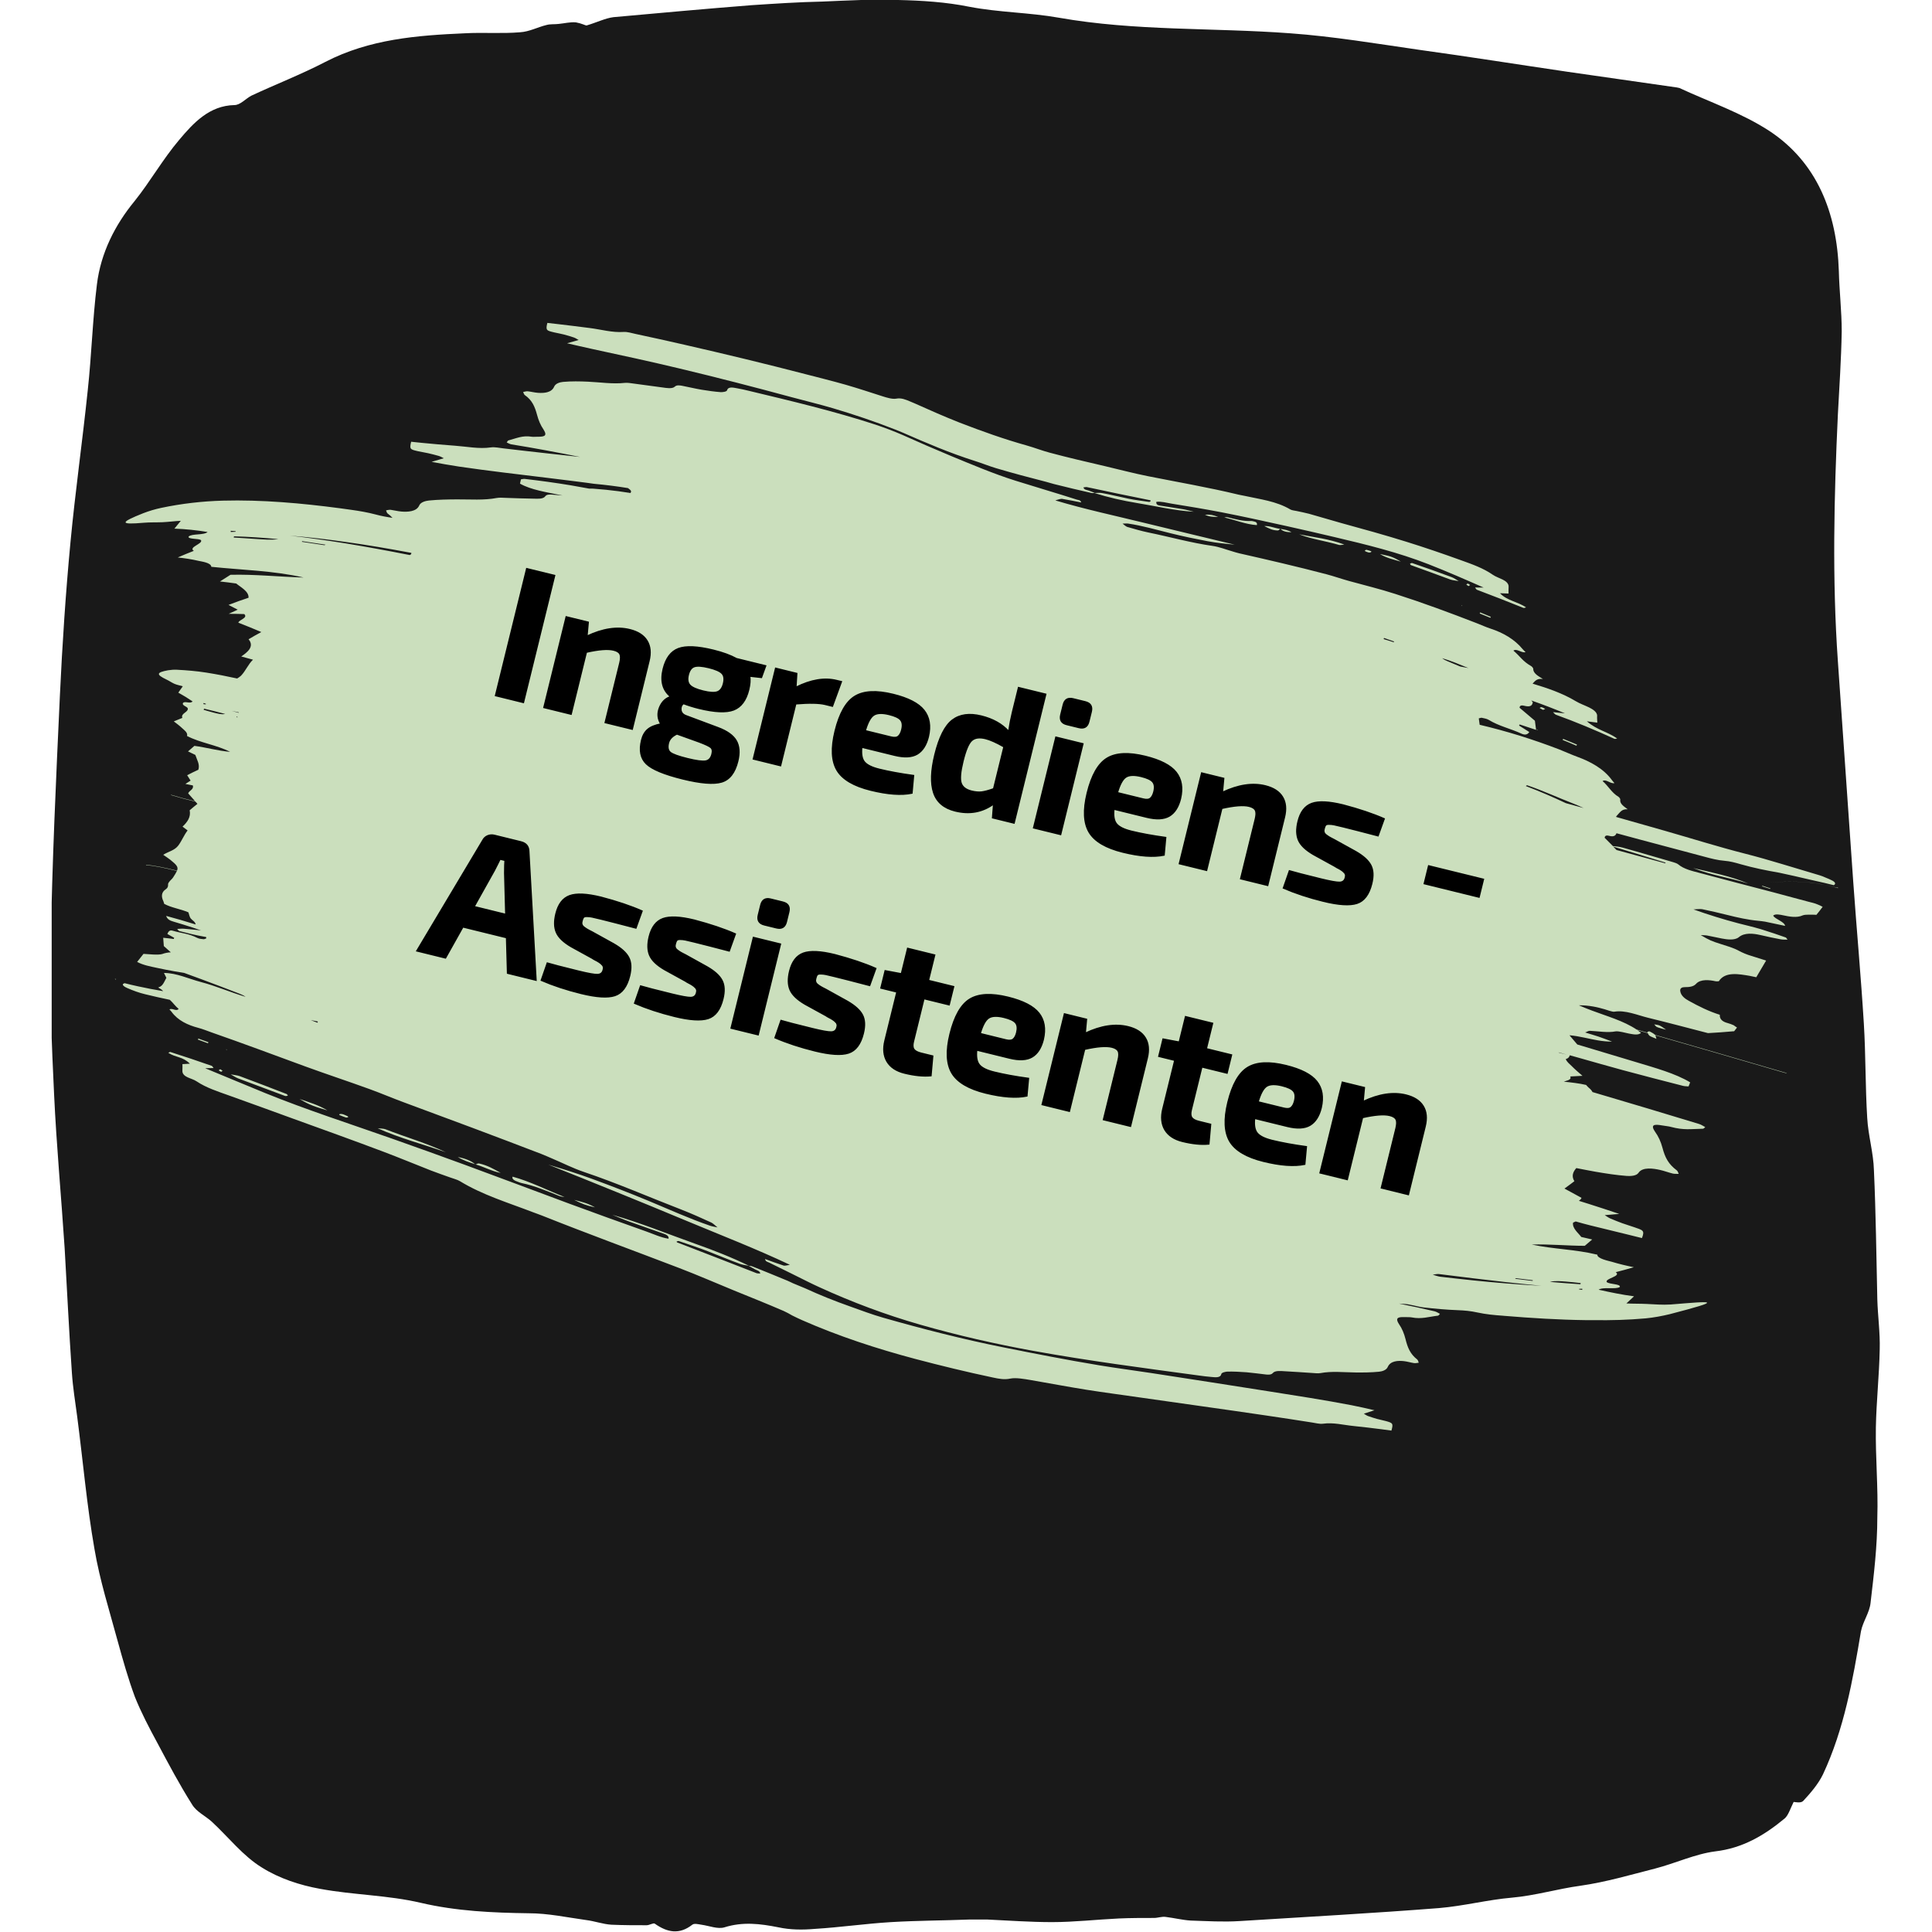 <svg xmlns="http://www.w3.org/2000/svg" xmlns:xlink="http://www.w3.org/1999/xlink" width="500" zoomAndPan="magnify" viewBox="0 0 375 375" height="500" preserveAspectRatio="xMidYMid meet" version="1.0"><defs><g/><clipPath id="98f4297d62"><path d="M 10 0 L 364.945 0 L 364.945 375 L 10 375 Z M 10 0 " clip-rule="nonzero"/></clipPath><clipPath id="6c329a3c0e"><path d="M 113.836 4.949 C 115.891 4.34 117.477 3.535 119.062 3.332 C 128.027 2.523 136.895 1.715 145.855 1.008 C 150.43 0.707 155.004 0.402 159.578 0.305 C 164.523 0.102 169.473 -0.188 174.328 0 C 178.996 0.102 183.66 0.402 188.141 1.312 C 193.93 2.422 199.812 2.422 205.504 3.434 C 220.348 6.059 235.469 5.352 250.406 6.461 C 258.809 7.066 267.211 8.48 275.609 9.691 C 285.133 11.004 294.652 12.52 304.27 13.934 C 311.27 14.945 318.363 15.953 325.367 16.961 C 325.551 16.961 325.738 17.062 325.926 17.062 C 331.809 19.789 338.062 21.91 343.477 25.445 C 352.625 31.504 356.543 41.195 356.918 52.605 C 357.012 56.543 357.477 60.379 357.477 64.316 C 357.383 69.77 357.012 75.121 356.73 80.473 C 355.984 96.426 355.609 112.379 356.73 128.332 C 357.758 142.668 358.691 156.906 359.719 171.242 C 360.371 180.434 361.211 189.52 361.773 198.707 C 362.145 204.766 362.051 210.926 362.426 216.984 C 362.613 220.414 363.641 223.746 363.73 227.18 C 364.105 235.461 364.199 243.84 364.387 252.223 C 364.48 255.453 364.945 258.684 364.852 261.914 C 364.758 266.961 364.199 272.012 364.105 277.059 C 364.012 282.914 364.57 288.773 364.387 294.527 C 364.387 300.082 363.73 305.531 363.078 311.086 C 362.891 313.004 361.586 314.723 361.211 316.641 C 359.625 326.129 357.945 335.621 353.836 344.406 C 352.902 346.324 351.41 348.043 350.008 349.555 C 349.543 350.059 348.422 349.758 348.145 349.758 C 347.488 351.07 347.117 352.383 346.371 352.988 C 342.355 356.32 338.156 358.742 332.926 359.352 C 329.008 359.855 325.18 361.672 321.258 362.684 C 316.496 363.895 311.738 365.309 306.789 366.016 C 302.309 366.621 298.016 367.934 293.441 368.336 C 288.773 368.738 284.105 369.953 279.344 370.355 C 266.461 371.363 253.488 372.07 240.605 372.879 C 237.43 373.082 234.258 372.879 231.082 372.777 C 229.496 372.676 227.91 372.273 226.23 372.07 C 225.48 371.973 224.734 372.273 223.988 372.273 C 221.75 372.273 219.414 372.273 217.176 372.375 C 212.879 372.578 208.492 373.082 204.199 373.082 C 199.996 373.082 195.797 372.777 191.598 372.578 L 188.234 372.578 C 183.102 372.777 178.062 372.777 172.926 373.082 C 167.98 373.383 163.125 374.09 158.176 374.395 C 155.844 374.598 153.418 374.598 151.082 374.09 C 147.535 373.383 144.176 372.98 140.629 374.09 C 139.32 374.496 137.641 373.789 136.148 373.586 C 135.492 373.484 134.746 373.285 134.375 373.586 C 131.852 375.559 129.52 375.094 127.094 373.383 C 126.812 373.184 126.066 373.688 125.504 373.688 C 123.266 373.688 121.023 373.688 118.691 373.586 C 117.012 373.484 115.422 372.879 113.742 372.676 C 110.102 372.172 106.367 371.363 102.633 371.363 C 95.633 371.266 88.633 370.961 81.723 369.348 C 75.285 367.832 68.656 367.832 62.121 366.621 C 58.199 365.914 54.188 364.602 50.824 362.48 C 47.184 360.258 44.383 356.625 41.117 353.594 C 39.902 352.484 38.129 351.676 37.289 350.262 C 34.863 346.426 32.715 342.387 30.57 338.348 C 28.98 335.422 27.395 332.391 26.18 329.363 C 24.875 325.828 23.848 322.191 22.82 318.457 C 21.234 312.602 19.367 306.746 18.34 300.688 C 16.848 292.207 16.102 283.523 14.98 274.938 C 14.605 272.113 14.141 269.285 13.953 266.457 C 13.395 258.379 13.02 250.402 12.551 242.328 C 11.898 232.332 10.965 222.434 10.5 212.438 C 10.031 202.848 9.66 193.152 9.844 183.461 C 10.125 167.305 10.871 151.254 11.621 135.098 C 12.086 125.102 12.738 115.207 13.672 105.312 C 14.605 95.414 16.008 85.621 17.035 75.727 C 17.781 68.859 17.969 61.996 18.809 55.23 C 19.555 49.07 22.355 43.617 26.09 39.074 C 29.168 35.238 31.598 30.898 34.77 27.16 C 37.57 23.828 40.652 20.496 45.504 20.395 C 46.625 20.395 47.652 19.184 48.773 18.578 C 53.531 16.355 58.48 14.438 63.148 12.016 C 71.734 7.574 80.977 6.867 90.219 6.461 C 93.766 6.262 97.406 6.562 100.953 6.262 C 102.727 6.16 104.406 5.25 106.09 4.848 C 106.836 4.645 107.582 4.746 108.422 4.645 C 109.543 4.543 110.664 4.242 111.781 4.34 C 112.902 4.543 113.648 4.949 113.836 4.949 Z M 113.836 4.949 " clip-rule="nonzero"/></clipPath><clipPath id="137a55b52d"><path d="M 22 62 L 357 62 L 357 278 L 22 278 Z M 22 62 " clip-rule="nonzero"/></clipPath><clipPath id="b633a92075"><path d="M 17.656 65.922 L 352.676 53.457 L 360.902 274.555 L 25.883 287.02 Z M 17.656 65.922 " clip-rule="nonzero"/></clipPath><clipPath id="05cead747d"><path d="M 352.336 53.469 L 17.316 65.934 L 25.543 287.031 L 360.562 274.566 Z M 352.336 53.469 " clip-rule="nonzero"/></clipPath></defs><g clip-path="url(#98f4297d62)"><g clip-path="url(#6c329a3c0e)"><path fill="#191919" d="M 364.945 375 L 10.031 375 L 10.031 -0.406 L 364.945 -0.406 Z M 364.945 375 " fill-opacity="1" fill-rule="nonzero"/></g></g><g clip-path="url(#137a55b52d)"><g clip-path="url(#b633a92075)"><g clip-path="url(#05cead747d)"><path fill="#cbdfbd" d="M 305.988 144.742 C 305.555 144.555 305.117 144.375 304.688 144.184 C 304.227 143.992 303.77 143.805 303.309 143.617 C 303.344 143.551 303.375 143.488 303.402 143.418 C 303.855 143.598 304.305 143.785 304.758 143.969 C 305.203 144.156 305.648 144.344 306.09 144.531 C 306.059 144.605 306.023 144.668 305.988 144.742 M 298.824 137.414 C 298.949 137.363 299.094 137.23 299.227 137.266 C 299.473 137.328 299.707 137.492 299.93 137.609 C 299.793 137.668 299.645 137.727 299.508 137.789 C 299.281 137.664 299.059 137.539 298.824 137.414 Z M 298.195 141.57 C 298.289 141.59 298.387 141.609 298.473 141.625 C 298.457 141.648 298.441 141.672 298.43 141.703 C 298.355 141.66 298.277 141.613 298.195 141.57 Z M 313.117 164.324 C 314.609 164.77 316.102 165.227 317.59 165.68 C 319.488 166.258 321.387 166.848 323.281 167.438 C 323.27 167.484 323.246 167.531 323.23 167.57 C 321.32 167.047 319.41 166.52 317.492 166.004 C 316.25 165.676 315.012 165.328 313.77 164.988 C 313.559 164.77 313.336 164.551 313.117 164.324 Z M 79.527 107.734 C 75.387 106.918 71.254 106.152 67.086 105.469 C 63.473 104.891 59.898 104.379 56.258 103.965 C 59.918 104.262 63.488 104.684 67.125 105.199 C 71.406 105.793 75.605 106.516 79.848 107.316 C 79.863 107.527 79.742 107.656 79.527 107.734 Z M 54.023 104.652 C 52.535 104.855 51.016 104.688 49.52 104.602 C 48.137 104.52 46.75 104.398 45.359 104.332 C 45.379 104.254 45.402 104.18 45.422 104.102 C 48.289 104.176 51.16 104.375 54.023 104.652 Z M 63.203 105.723 C 63.129 105.758 63.043 105.785 62.965 105.82 C 61.512 105.59 60.062 105.371 58.602 105.164 C 58.617 105.125 58.629 105.086 58.645 105.039 C 60.16 105.258 61.68 105.48 63.203 105.723 Z M 45.727 103.219 C 45.414 103.23 45.109 103.242 44.793 103.254 C 44.793 103.176 44.789 103.105 44.785 103.027 C 45.102 103.047 45.406 103.066 45.723 103.102 C 45.746 103.109 45.727 103.195 45.727 103.219 Z M 328.648 168.492 C 332.18 169.332 336.004 170.07 339.344 171.5 C 335.652 170.316 332.438 169.969 328.648 168.492 Z M 321.59 199.336 C 321.352 199.211 321.258 199.012 321.086 198.828 C 321.41 198.895 321.777 198.91 322.082 199.035 C 322.457 199.191 323.027 199.625 323.383 199.863 C 322.953 199.738 321.957 199.516 321.59 199.336 Z M 342.066 171.922 C 342.59 172.094 343.105 172.262 343.629 172.43 C 343.617 172.461 343.602 172.5 343.586 172.535 C 343.062 172.363 342.547 172.195 342.023 172.027 C 342.043 171.996 342.051 171.953 342.066 171.922 Z M 304.145 204.707 C 303.656 204.59 303.156 204.469 302.664 204.355 C 302.602 204.316 302.547 204.289 302.48 204.25 C 302.609 204.285 302.742 204.32 302.871 204.355 C 303.289 204.473 303.719 204.59 304.145 204.707 Z M 278.09 247.41 C 278.434 247.375 278.945 247.262 279.27 247.289 C 283.645 247.848 288.02 248.375 292.398 248.871 C 294.668 249.117 296.934 249.355 299.211 249.574 C 296.922 249.457 294.656 249.297 292.375 249.109 C 288.078 248.773 283.824 248.312 279.547 247.812 C 279.082 247.75 278.551 247.543 278.09 247.41 Z M 300.844 248.809 C 301.902 248.559 302.949 248.691 304.02 248.762 C 304.957 248.828 305.879 248.949 306.809 249.043 C 306.797 249.121 306.773 249.191 306.762 249.27 C 304.781 249.141 302.812 248.988 300.844 248.809 Z M 294.066 248.207 C 294.129 248.172 294.191 248.137 294.25 248.098 C 295.34 248.23 296.426 248.363 297.516 248.492 C 297.5 248.535 297.496 248.582 297.48 248.621 C 296.336 248.48 295.203 248.344 294.066 248.207 Z M 306.512 250.16 C 306.715 250.152 306.91 250.152 307.117 250.145 C 307.109 250.215 307.113 250.293 307.109 250.363 C 306.91 250.34 306.707 250.309 306.508 250.27 C 306.492 250.27 306.504 250.176 306.512 250.16 Z M 22.289 189.988 C 22.375 190.008 22.457 190.027 22.543 190.043 C 22.504 190.074 22.465 190.105 22.43 190.133 C 22.387 190.086 22.34 190.031 22.289 189.988 Z M 269.184 252.605 C 268.844 252.543 268.504 252.484 268.164 252.426 C 268.504 252.477 268.844 252.543 269.184 252.605 Z M 46.297 138.352 C 45.859 138.227 45.418 138.102 44.98 137.977 C 45.445 138.078 45.906 138.18 46.371 138.277 C 46.348 138.305 46.32 138.328 46.297 138.352 Z M 43.715 138.582 C 42.938 138.73 42.238 138.504 41.492 138.328 C 40.828 138.172 40.188 137.953 39.527 137.773 C 39.555 137.699 39.578 137.629 39.605 137.551 C 40.984 137.867 42.344 138.219 43.715 138.582 Z M 46.094 139.254 L 45.91 139.199 C 45.926 139.16 45.941 139.117 45.961 139.078 L 46.066 139.113 C 46.082 139.16 46.094 139.207 46.094 139.254 Z M 61.699 198.297 C 61.668 198.367 61.641 198.441 61.613 198.504 L 60.316 198.004 C 60.727 198.082 61.137 198.152 61.539 198.238 Z M 39.938 136.715 C 39.785 136.695 39.637 136.68 39.48 136.668 C 39.492 136.598 39.504 136.52 39.52 136.449 C 39.66 136.496 39.812 136.547 39.957 136.605 C 39.973 136.602 39.941 136.699 39.938 136.715 Z M 143.664 245.328 C 141.559 244.57 139.492 243.672 137.398 242.871 C 135.543 242.156 133.648 241.535 131.77 240.891 C 131.637 240.852 131.461 240.941 131.328 240.973 C 131.344 241.012 131.371 241.129 131.41 241.141 C 136.562 243.121 141.703 245.121 146.848 247.125 C 147.035 247.195 147.367 247.168 147.578 247.184 C 147.457 246.656 146.984 246.609 146.59 246.398 C 146.16 246.156 145.719 245.922 145.285 245.676 C 145.523 245.715 145.789 245.707 146.012 245.801 C 148.289 246.711 150.566 247.637 152.84 248.582 C 153.207 248.73 153.551 248.922 153.918 249.082 C 154.707 249.414 155.504 249.746 156.301 250.07 C 159.18 251.398 161.977 252.508 164.957 253.566 C 167.109 254.328 169.242 255.148 171.449 255.773 C 179.141 257.965 186.934 259.957 194.781 261.527 C 200.961 262.762 207.16 263.977 213.379 265.008 C 216.734 265.566 220.105 265.988 223.469 266.508 C 231.09 267.684 238.703 268.859 246.32 270.066 C 251.664 270.91 257.012 271.73 262.32 272.75 C 263.816 273.039 265.305 273.383 266.781 273.73 C 266.094 273.949 265.41 274.18 264.723 274.395 C 264.961 274.535 265.27 274.758 265.523 274.852 C 266.094 275.051 266.668 275.238 267.254 275.406 C 267.824 275.566 268.398 275.66 268.973 275.82 C 270.352 276.199 270.465 276.297 270.074 277.68 C 269.461 277.59 268.836 277.504 268.215 277.426 C 266.395 277.195 264.574 276.973 262.746 276.789 C 260.73 276.59 258.828 276.059 256.777 276.344 C 256.152 276.43 255.305 276.203 254.68 276.109 C 251.723 275.641 248.762 275.191 245.797 274.754 C 237.551 273.531 229.305 272.41 221.055 271.219 C 217.672 270.73 214.281 270.285 210.902 269.754 C 207.258 269.172 203.641 268.484 200.008 267.859 C 198.941 267.68 197.18 267.359 196.137 267.578 C 194.93 267.836 193.902 267.625 192.723 267.375 C 187.664 266.309 182.645 265.086 177.645 263.766 C 170.203 261.789 162.773 259.359 155.723 256.258 C 155.051 255.961 154.406 255.652 153.75 255.324 C 153.195 255.008 152.723 254.734 152.133 254.469 C 148.918 253.074 145.645 251.781 142.402 250.453 C 138.891 249.016 135.422 247.496 131.871 246.137 C 122.992 242.734 114.059 239.473 105.219 235.949 C 104.613 235.707 103.988 235.5 103.383 235.266 C 98.621 233.434 93.664 231.945 89.289 229.277 C 88.758 228.953 88.016 228.785 87.426 228.562 C 86.18 228.105 84.914 227.691 83.672 227.203 C 80.586 225.992 77.523 224.719 74.422 223.547 C 68.605 221.355 62.746 219.25 56.898 217.137 C 52.734 215.629 48.574 214.098 44.398 212.613 C 42.316 211.867 40.016 211.137 38.172 209.895 C 37.656 209.547 37 209.375 36.434 209.113 C 35.883 208.859 35.348 208.465 35.402 207.785 C 35.434 207.379 35.41 206.953 35.41 206.547 C 35.895 206.512 36.375 206.48 36.859 206.461 C 35.402 205.031 34.18 205.32 32.672 204.359 C 32.77 204.309 32.953 204.168 33.055 204.188 C 35.754 205.043 38.434 205.949 41.102 206.883 C 41.223 206.934 41.359 207.188 41.449 207.305 C 40.906 207.316 40.359 207.328 39.816 207.34 C 43.707 208.93 47.562 210.574 51.457 212.156 C 59.512 215.426 67.863 218.109 76.07 221 C 80.855 222.68 85.617 224.402 90.383 226.145 C 97.086 228.602 103.77 231.141 110.469 233.621 C 115.441 235.461 120.434 237.25 125.434 239.027 C 126.832 239.523 128.293 240.215 129.762 240.434 C 129.883 239.855 129.238 239.605 128.809 239.457 C 126.605 238.668 124.387 237.926 122.195 237.129 C 121.066 236.727 119.965 236.234 118.848 235.789 C 124.367 237.348 129.594 239.516 134.984 241.426 C 138.504 242.672 142.031 244.055 145.387 245.695 C 144.812 245.57 144.223 245.527 143.664 245.328 Z M 46.512 208.871 C 49.566 210.004 52.605 211.172 55.633 212.352 C 55.742 212.395 55.805 212.582 55.879 212.672 C 55.73 212.695 55.484 212.781 55.348 212.73 C 52.309 211.59 49.262 210.457 46.223 209.32 C 45.785 209.148 45.199 208.773 44.781 208.535 C 45.27 208.629 46.051 208.707 46.512 208.871 Z M 108.57 232.137 C 106.18 231.191 103.781 230.152 101.25 229.633 C 100.996 229.578 100.742 229.473 100.504 229.379 C 100.121 229.242 99.266 228.945 99.492 228.387 C 102.988 229.348 106.223 231.023 109.582 232.344 C 109.242 232.285 108.887 232.266 108.57 232.137 Z M 73.312 219 C 73.688 219.039 74.441 219.051 74.777 219.172 C 78.684 220.707 82.738 221.848 86.547 223.652 C 82.109 222.086 77.629 220.941 73.312 219 Z M 58.137 213.312 C 59.988 213.949 61.855 214.492 63.547 215.527 C 61.047 214.766 60.367 214.617 58.137 213.312 Z M 92.301 226.043 C 92.531 225.965 92.727 225.77 92.996 225.828 C 94.676 226.215 95.695 226.836 97.191 227.664 C 95.43 227.332 93.953 226.477 92.266 225.996 C 92.273 226.004 92.289 226.027 92.301 226.043 Z M 115.492 234.344 C 113.809 234 112.965 233.66 111.445 232.895 C 113.094 233.336 113.938 233.492 115.492 234.344 Z M 38.496 201.582 C 38.816 201.699 39.133 201.812 39.453 201.934 C 39.785 202.055 40.121 202.176 40.453 202.297 C 40.426 202.359 40.395 202.43 40.367 202.496 C 40.039 202.375 39.715 202.262 39.391 202.141 C 39.062 202.02 38.738 201.906 38.41 201.781 C 38.449 201.719 38.469 201.656 38.496 201.582 Z M 92.25 225.977 C 91.082 225.609 89.891 225.23 88.855 224.562 C 90.074 224.84 91.348 225.184 92.289 226.035 C 92.301 226.043 92.273 225.988 92.25 225.977 Z M 67.137 216.906 C 66.707 216.773 66.285 216.594 65.871 216.422 C 65.848 216.414 65.836 216.281 65.891 216.262 C 66.395 216.094 67.027 216.457 67.48 216.66 C 67.547 216.688 67.562 216.789 67.598 216.844 C 67.449 216.871 67.281 216.957 67.137 216.906 Z M 43.203 207.84 C 43.125 207.891 42.988 208.039 42.902 208.02 C 42.738 207.977 42.582 207.832 42.438 207.746 C 42.543 207.68 42.652 207.602 42.758 207.535 C 42.902 207.641 43.059 207.746 43.203 207.84 Z M 44.094 203.77 C 44.031 203.754 43.961 203.75 43.898 203.738 C 43.91 203.711 43.926 203.688 43.934 203.656 C 43.988 203.695 44.039 203.73 44.094 203.77 Z M 283.41 129.363 C 282.613 129.027 281.816 128.695 281.012 128.363 C 280.621 128.207 280.246 128.023 279.922 127.754 C 281.664 128.27 283.34 128.977 285.02 129.668 C 284.492 129.559 283.953 129.453 283.41 129.363 Z M 287.203 140.68 C 287.148 140.266 287.086 139.852 287.031 139.438 C 287.203 139.398 287.457 139.297 287.617 139.32 C 288.051 139.422 288.586 139.496 288.973 139.734 C 290.914 140.926 293.203 141.426 295.27 142.379 C 295.875 142.66 296.434 142.695 296.836 142.086 C 296.176 141.66 295.508 141.238 294.844 140.824 C 294.887 140.754 294.922 140.68 294.969 140.617 C 296.031 140.961 297.086 141.305 298.152 141.668 C 298.074 141.074 298 140.488 297.922 139.895 C 296.934 139.051 295.945 138.211 294.949 137.379 C 294.961 136.82 295.512 136.902 295.891 136.996 C 296.613 137.176 297.406 137.223 297.512 136.301 C 297.422 136.18 297.324 136.066 297.219 135.957 C 299.422 136.723 301.594 137.562 303.754 138.461 C 302.98 138.379 302.207 138.301 301.438 138.227 C 301.59 138.371 301.805 138.645 301.98 138.723 C 305.848 140.117 309.625 141.703 313.359 143.406 C 313.492 143.457 313.734 143.371 313.891 143.34 C 311.883 141.934 310.043 141.766 308.008 140.004 C 308.684 140.09 309.363 140.184 310.039 140.266 C 310.023 139.836 309.969 139.398 310 138.965 C 310.051 138.18 309.031 137.605 308.441 137.312 C 307.586 136.898 306.656 136.582 305.844 136.094 C 303.316 134.57 300.344 133.551 297.473 132.695 C 298.082 132.012 298.387 131.695 299.48 131.789 C 298.773 131.32 297.613 130.805 297.602 129.84 C 297.621 129.652 297.309 129.344 297.156 129.262 C 295.531 128.34 295.078 127.402 293.754 126.289 C 294.367 125.797 295.387 126.816 296.109 126.578 C 295.93 126.398 295.727 126.215 295.562 126.02 C 293.961 124.055 291.73 122.812 289.348 122.027 C 288.41 121.719 287.512 121.305 286.586 120.945 C 281.391 118.93 276.156 116.988 270.844 115.289 C 267.883 114.332 264.863 113.598 261.859 112.773 C 260.379 112.367 258.93 111.848 257.441 111.457 C 251.824 109.984 246.176 108.676 240.512 107.395 C 240.051 107.293 239.605 107.137 239.156 107.008 C 237.895 106.645 236.645 106.141 235.344 105.957 C 231.121 105.359 227.047 104.199 222.883 103.352 C 221.496 103.066 220.141 102.66 218.785 102.273 C 218.531 102.188 218.117 101.805 217.883 101.633 C 218.195 101.629 218.648 101.586 218.949 101.621 C 221.75 102.035 224.484 102.828 227.234 103.512 C 229.594 104.098 231.973 104.59 234.359 105.043 C 236.113 105.371 237.883 105.547 239.656 105.723 C 233.859 104.309 228.043 102.949 222.25 101.523 C 216.43 100.094 210.586 98.852 204.832 97.129 C 205.145 97.047 205.824 96.793 206.117 96.82 C 207.379 97.023 208.629 97.293 209.875 97.527 C 209.688 97.039 209.461 97.098 209.031 96.98 C 205.07 95.715 201.082 94.551 197.113 93.305 C 192.836 91.957 188.688 90.188 184.547 88.484 C 181.383 87.172 178.266 85.809 175.145 84.41 C 173.414 83.664 171.734 83.031 169.957 82.43 C 161.961 79.816 153.578 77.828 145.391 75.867 C 144.617 75.684 143.84 75.492 143.051 75.363 C 142.41 75.254 141.336 74.957 141.121 75.766 C 141.008 76.062 140.191 76.121 139.918 76.117 C 138.668 76.023 137.422 75.848 136.191 75.645 C 134.926 75.434 133.684 75.125 132.418 74.883 C 131.992 74.805 131.336 74.695 130.996 75.035 C 130.488 75.535 129.281 75.297 128.641 75.211 C 126.734 74.961 124.832 74.688 122.926 74.441 C 122.414 74.375 121.805 74.266 121.289 74.316 C 118.922 74.578 116.531 74.195 114.156 74.086 C 112.547 74.012 110.906 73.98 109.297 74.125 C 108.676 74.18 107.832 74.426 107.562 75.047 C 107.051 76.258 105.531 76.328 104.406 76.246 C 103.738 76.199 103.09 76.02 102.43 75.949 C 102.145 75.922 101.82 76.035 101.539 76.086 C 101.633 76.277 101.699 76.559 101.859 76.68 C 103.293 77.676 103.809 78.918 104.246 80.535 C 104.52 81.57 104.906 82.512 105.516 83.398 C 106.379 84.762 105.438 84.766 104.191 84.773 C 103.863 84.77 103.52 84.816 103.188 84.766 C 101.434 84.484 100.266 85.062 98.648 85.496 C 98.547 85.531 98.434 85.789 98.355 85.887 C 98.652 86.008 98.941 86.199 99.258 86.25 C 103.715 86.965 108.172 87.812 112.605 88.695 C 110.637 88.48 108.668 88.27 106.707 88.055 C 103.691 87.719 100.672 87.383 97.664 87.023 C 96.938 86.941 96.012 86.734 95.293 86.84 C 92.961 87.176 90.629 86.676 88.309 86.512 C 86.16 86.355 84.012 86.168 81.871 85.957 C 81.176 85.891 80.492 85.82 79.805 85.742 C 79.445 87.207 79.625 87.234 81.121 87.578 C 81.777 87.727 82.449 87.82 83.105 87.969 C 83.793 88.121 84.484 88.309 85.164 88.496 C 85.473 88.586 85.844 88.797 86.141 88.945 C 85.348 89.18 84.555 89.41 83.766 89.645 C 85.535 89.973 87.305 90.297 89.086 90.562 C 94.836 91.406 100.602 92.062 106.363 92.766 C 106.98 92.836 115.262 93.863 115.266 93.902 C 117.578 94.113 119.762 94.395 121.891 94.738 C 122.141 94.918 122.395 95.117 122.469 95.289 C 122.516 95.422 122.465 95.555 122.383 95.691 C 120.812 95.438 119.234 95.227 117.66 95.066 C 116.84 94.98 116.023 94.91 115.195 94.852 C 115.195 94.836 114.641 94.836 114.594 94.836 C 114.523 94.84 114.453 94.84 114.383 94.844 C 113.172 94.613 111.965 94.402 110.754 94.195 C 107.805 93.707 104.84 93.301 101.867 92.957 C 101.641 92.926 101.352 93.008 101.117 93.039 C 101.059 93.316 100.996 93.594 100.93 93.871 C 102.98 95.062 106.242 95.57 108.551 96.043 C 108.77 96.09 108.984 96.129 109.207 96.176 C 108.48 96.121 107.766 96.047 107.043 95.996 C 106.641 95.973 106.09 95.961 105.832 96.332 C 105.426 96.895 104.34 96.801 103.738 96.793 C 101.859 96.77 99.984 96.699 98.113 96.633 C 97.578 96.613 96.949 96.559 96.422 96.656 C 93.918 97.137 91.246 96.914 88.711 96.93 C 86.906 96.941 85.074 96.969 83.273 97.148 C 82.648 97.211 81.652 97.449 81.379 98.098 C 80.848 99.348 79.066 99.383 77.926 99.293 C 77.211 99.238 76.527 99.047 75.828 98.953 C 75.535 98.918 75.215 99.016 74.93 99.059 C 75.012 99.25 75.07 99.531 75.227 99.66 C 75.598 99.934 75.914 100.215 76.184 100.512 C 75.086 100.355 74.004 100.16 72.918 99.863 C 71.301 99.438 69.777 99.18 68.121 98.949 C 67.438 98.852 66.758 98.758 66.07 98.664 C 58.559 97.668 50.836 96.973 43.25 97.176 C 39.246 97.285 35.215 97.75 31.293 98.578 C 30.102 98.828 28.922 99.184 27.785 99.621 C 23.301 101.402 23.129 101.887 27.922 101.465 C 29.121 101.359 30.32 101.414 31.52 101.363 C 32.711 101.312 33.898 101.141 35.094 101.09 C 34.676 101.59 34.262 102.102 33.852 102.609 C 36.012 102.68 38.16 102.914 40.293 103.258 C 39.578 103.926 37.281 103.535 36.613 104.141 C 36.383 104.715 38.641 104.473 39.016 104.852 C 39.434 105.547 36.473 106.215 37.625 106.918 C 36.574 107.324 35.531 107.758 34.504 108.203 C 35.844 108.348 37.191 108.543 38.508 108.855 C 39.117 108.996 40.977 109.211 41.012 110.016 C 46.992 110.648 53.051 110.754 58.93 112.094 C 54.211 111.965 49.453 111.445 44.734 111.566 C 44.051 111.992 43.371 112.422 42.695 112.863 C 43.75 112.973 44.801 113.109 45.848 113.258 C 46.684 113.957 48.328 114.773 48.242 116.023 C 46.934 116.449 45.633 116.914 44.355 117.414 C 44.957 117.715 45.547 118.023 46.141 118.336 C 45.555 118.594 44.969 118.867 44.391 119.141 C 45.395 119.141 46.406 119.16 47.41 119.191 C 48.191 119.957 46.414 120.273 46.258 120.859 C 47.754 121.438 49.242 122.051 50.719 122.68 C 49.887 123.125 49.059 123.594 48.246 124.082 C 49.465 125.512 47.965 126.648 46.824 127.422 C 47.582 127.621 48.344 127.828 49.105 128.043 C 48.152 128.957 47.703 130.195 46.781 131.156 C 46.562 131.352 46.309 131.535 46.031 131.695 C 44.047 131.258 42.047 130.871 40.043 130.551 C 38.164 130.254 36.246 130.098 34.344 129.996 C 33.777 129.961 33.191 130.016 32.637 130.098 C 30.355 130.512 30.25 130.918 32.312 131.898 C 32.848 132.145 33.324 132.496 33.855 132.727 C 34.344 132.945 34.957 133.047 35.477 133.207 C 35.184 133.621 34.895 134.031 34.609 134.441 C 35.562 134.961 36.48 135.531 37.379 136.141 C 36.914 136.691 35.918 136 35.516 136.453 C 35.285 136.996 36.363 137.098 36.461 137.535 C 36.504 138.285 35.02 138.473 35.398 139.34 C 34.84 139.562 34.285 139.797 33.734 140.02 C 34.301 140.445 34.875 140.879 35.395 141.371 C 35.801 141.754 36.484 142.207 36.305 142.859 C 38.945 144.219 41.984 144.57 44.664 145.93 C 42.297 145.742 40.066 145.078 37.734 144.773 C 37.316 145.129 36.906 145.488 36.496 145.848 C 36.973 146.074 37.445 146.301 37.918 146.531 C 38.219 147.496 38.832 148.344 38.5 149.406 C 37.77 149.746 37.043 150.094 36.328 150.469 C 36.555 150.82 36.77 151.164 36.996 151.516 C 36.656 151.727 36.32 151.941 35.984 152.16 C 36.465 152.25 36.949 152.352 37.43 152.449 C 37.656 153.258 36.73 153.418 36.523 153.992 C 36.973 154.5 37.422 155.008 37.875 155.516 C 36.324 155.16 34.77 154.746 33.207 154.27 L 33.191 154.328 C 34.781 154.809 36.363 155.227 37.938 155.594 C 38.07 155.738 38.191 155.883 38.324 156.027 C 37.812 156.43 37.312 156.848 36.816 157.273 C 37.086 158.605 36.348 159.582 35.43 160.449 C 35.762 160.695 36.082 160.941 36.414 161.188 C 35.711 162.086 35.305 163.176 34.625 164.094 C 33.891 165.086 32.668 165.281 31.68 165.914 C 32.129 166.234 32.613 166.531 33.047 166.875 C 34.293 167.887 34.645 168.27 34.367 168.992 C 31.777 168.352 29.738 167.957 28.348 167.859 L 28.34 167.922 C 29.727 168.012 31.762 168.406 34.336 169.047 C 34.199 169.367 33.957 169.762 33.605 170.301 C 33.422 170.598 33.117 170.812 32.898 171.094 C 32.785 171.23 32.605 171.465 32.621 171.652 C 32.652 172.043 32.547 172.355 32.211 172.578 C 31.312 173.16 31.266 173.996 31.699 174.898 C 31.777 175.059 31.816 175.262 31.867 175.434 C 33.246 176.195 35.012 176.414 36.574 177.086 C 36.715 177.48 36.773 177.98 37.051 178.305 C 37.379 178.688 37.879 178.879 37.98 179.441 C 36.082 178.852 34.172 178.289 32.254 177.777 C 32.469 178.492 33.09 178.719 33.738 178.906 C 34.984 179.27 36.223 179.656 37.453 180.055 C 37.977 180.227 38.492 180.402 39.012 180.586 C 37.922 180.461 36.828 180.371 35.742 180.27 C 35.293 180.223 34.84 180.285 34.395 180.305 C 34.5 180.426 34.66 180.664 34.793 180.711 C 36.395 181.125 38.004 181.527 39.637 181.812 C 39.762 181.828 39.891 181.855 40.008 181.875 L 40.047 182.125 C 39.902 182.176 39.672 182.312 39.539 182.301 C 39.168 182.254 38.68 182.238 38.352 182.07 C 36.555 181.164 35.32 181.18 33.504 180.645 C 32.941 180.469 32.672 180.801 32.484 181.285 C 32.926 181.535 33.367 181.785 33.809 182.027 C 33.781 182.105 33.75 182.18 33.723 182.258 C 33.043 182.168 32.359 182.082 31.676 182.02 C 31.719 182.562 31.754 183.094 31.797 183.633 C 32.242 184.039 32.691 184.445 33.152 184.844 C 32.582 184.875 32.02 184.973 31.5 185.172 C 30.68 185.422 28.777 185.188 27.852 185.145 C 27.441 185.668 27.035 186.195 26.617 186.711 C 27.871 187.363 29.145 187.574 30.504 187.871 C 31.617 188.117 32.738 188.328 33.863 188.531 C 34.5 188.648 35.133 188.75 35.773 188.852 C 36.742 189.207 37.711 189.555 38.684 189.918 L 38.676 189.934 L 38.785 189.953 C 41.348 190.902 43.91 191.875 46.457 192.863 C 46.887 193.027 47.301 193.215 47.672 193.484 C 44.73 192.613 41.938 191.383 39.008 190.613 C 36.629 189.988 34.266 188.852 31.824 188.848 C 31.98 189.164 32.133 189.48 32.293 189.797 C 31.816 190.652 31.609 191.43 30.699 191.668 C 31.047 191.898 31.438 192.086 31.668 192.383 C 30.035 192.117 28.406 191.793 26.785 191.445 C 25.914 191.258 25.043 191.055 24.18 190.836 C 23.305 191.109 24.367 191.637 24.703 191.781 C 25.82 192.273 26.996 192.699 28.184 192.984 C 29.758 193.367 31.348 193.73 32.953 194.062 C 33.57 194.598 34.02 195.309 34.676 195.828 C 34.195 196.395 33.418 195.574 32.891 195.934 C 33.02 196.078 33.176 196.219 33.289 196.379 C 34.539 198.098 36.461 198.969 38.469 199.5 C 39.355 199.73 40.223 200.094 41.09 200.398 C 47.184 202.523 53.23 204.785 59.293 207.008 C 63.422 208.516 67.605 209.891 71.742 211.395 C 73.945 212.195 76.105 213.121 78.309 213.934 C 87.242 217.227 96.152 220.559 105.039 223.969 C 105.781 224.254 106.5 224.59 107.234 224.898 C 109.266 225.758 111.25 226.773 113.336 227.473 C 119.82 229.656 126.043 232.383 132.41 234.844 C 134.336 235.59 136.211 236.453 138.094 237.309 C 138.445 237.484 138.941 237.973 139.266 238.238 C 138.816 238.145 138.254 238.055 137.828 237.914 C 133.805 236.535 129.895 234.758 125.965 233.121 C 122.316 231.602 118.617 230.18 114.902 228.812 C 112.117 227.785 109.27 226.91 106.43 226.051 C 115.387 229.617 124.324 233.238 133.227 236.953 C 139.895 239.734 146.805 242.41 153.312 245.496 C 153.016 245.547 152.379 245.719 152.117 245.652 C 150.895 245.266 149.695 244.809 148.492 244.375 C 148.629 244.895 148.879 244.883 149.305 245.074 C 149.789 245.312 156.934 248.82 156.93 248.844 C 156.922 248.859 158.895 249.785 159.078 249.863 C 165.367 252.742 171.938 255.207 178.582 257.109 C 185.836 259.191 193.227 260.871 200.652 262.219 C 211.266 264.137 221.98 265.535 232.664 266.98 C 233.484 267.09 234.305 267.203 235.129 267.266 C 235.746 267.312 236.914 267.527 237.055 266.684 C 237.145 266.383 237.957 266.242 238.23 266.227 C 239.477 266.203 240.727 266.266 241.969 266.359 C 243.211 266.465 244.453 266.652 245.688 266.785 C 246.105 266.832 246.742 266.879 247.043 266.516 C 247.492 265.973 248.652 266.121 249.281 266.152 C 251.105 266.246 252.922 266.383 254.738 266.496 C 255.227 266.527 255.809 266.605 256.285 266.52 C 258.504 266.105 260.781 266.367 263.027 266.395 C 264.574 266.414 266.133 266.402 267.664 266.25 C 268.273 266.191 269.09 265.949 269.359 265.332 C 269.879 264.121 271.375 264.074 272.492 264.195 C 273.16 264.266 273.805 264.477 274.469 264.578 C 274.754 264.621 275.086 264.531 275.375 264.504 C 275.297 264.305 275.246 264.023 275.094 263.887 C 273.695 262.793 273.219 261.559 272.805 259.902 C 272.535 258.844 272.156 257.895 271.535 256.992 C 270.617 255.574 271.688 255.621 272.941 255.652 C 273.297 255.672 273.664 255.641 274.02 255.707 C 275.926 256.082 277.301 255.578 279.129 255.367 C 279.246 255.34 279.395 255.113 279.492 255.016 C 279.156 254.848 278.828 254.617 278.465 254.527 C 276.176 253.98 273.867 253.484 271.551 253.027 C 271.805 253.059 272.055 253.074 272.312 253.078 C 273.656 253.102 274.992 253.613 276.332 253.77 C 278.539 254.023 280.758 254.223 282.973 254.305 C 284.254 254.352 285.484 254.465 286.734 254.746 C 288.441 255.113 290.016 255.262 291.746 255.383 C 291.824 255.391 291.91 255.402 291.988 255.406 C 297.238 255.84 302.516 256.168 307.781 256.238 C 308.277 256.246 308.77 256.25 309.258 256.238 C 312.734 256.289 315.984 256.199 319.457 255.891 C 321.012 255.738 322.57 255.445 324.086 255.082 C 334.91 252.266 332.504 252.527 324.254 253.203 C 322.656 253.301 321.152 253.168 319.566 253.094 C 318.277 253.031 316.977 253.066 315.68 252.996 C 316.18 252.539 316.672 252.07 317.164 251.613 C 314.863 251.316 312.562 250.836 310.293 250.332 C 311.188 249.719 313.633 250.34 314.414 249.793 C 314.555 249.176 312.531 249.332 311.867 248.855 C 311.473 248.133 314.793 247.734 313.609 246.93 C 314.789 246.633 315.957 246.309 317.129 245.969 C 315.688 245.676 314.25 245.336 312.844 244.91 C 312.25 244.738 310.004 244.316 310.031 243.516 C 309.977 243.512 309.922 243.496 309.855 243.492 C 305.773 242.5 301.559 242.469 297.312 241.566 C 300.773 241.453 304.168 241.812 307.605 241.812 C 308.086 241.41 308.562 241 309.043 240.582 C 308.34 240.418 307.625 240.258 306.922 240.094 C 306.336 239.301 305.141 238.41 305.328 237.312 C 305.504 237.238 305.676 237.16 305.844 237.082 C 306.789 237.348 307.723 237.617 308.676 237.848 C 311.16 238.445 313.637 239.059 316.117 239.668 C 316.98 239.879 317.836 240.098 318.699 240.309 C 319.324 238.77 318.789 238.766 317.199 238.199 C 316.43 237.93 315.637 237.699 314.863 237.422 C 314.078 237.137 313.305 236.82 312.539 236.496 C 312.195 236.344 311.809 236.062 311.48 235.859 C 312.418 235.785 313.355 235.703 314.293 235.621 C 312.324 234.965 310.363 234.293 308.379 233.68 C 307.742 233.48 307.102 233.277 306.465 233.082 C 306.695 232.902 306.914 232.719 306.969 232.5 C 305.871 231.887 304.766 231.293 303.66 230.699 C 304.312 230.234 304.953 229.758 305.586 229.27 C 304.969 228.281 305.328 227.438 305.961 226.723 C 307.219 226.957 308.469 227.227 309.715 227.438 C 311.719 227.781 313.746 228.098 315.777 228.25 C 316.43 228.293 317.629 228.266 318.031 227.648 C 318.809 226.449 320.988 226.816 322.152 227.07 C 323.012 227.258 323.832 227.578 324.68 227.785 C 325.043 227.871 325.457 227.832 325.836 227.852 C 325.727 227.621 325.676 227.348 325.48 227.18 C 323.836 225.949 323.191 224.707 322.68 222.773 C 322.371 221.617 321.918 220.598 321.215 219.621 C 320.062 217.914 321.777 218.312 323.039 218.508 C 323.484 218.586 323.938 218.617 324.367 218.742 C 326.832 219.395 328.125 219.137 330.555 219.086 C 330.695 219.07 330.859 218.871 330.988 218.77 C 330.598 218.566 330.219 218.297 329.789 218.164 C 323.141 216.129 316.469 214.148 309.805 212.176 C 309.566 212.105 309.336 212.035 309.102 211.969 C 308.973 211.684 308.711 211.395 308.348 211.102 C 308.16 210.949 308.02 210.754 307.863 210.586 C 306.457 210.262 305 210.105 303.535 209.953 C 304.121 209.703 305.082 209.652 304.789 208.941 C 305.582 208.906 306.363 208.859 307.156 208.816 C 306.434 208.191 305.703 207.574 305.043 206.902 C 304.703 206.562 304.062 206.082 303.918 205.555 C 304.277 205.477 304.566 205.281 304.699 204.828 C 305.27 204.988 305.832 205.145 306.402 205.305 C 309.258 206.109 312.105 206.93 314.965 207.707 C 318.867 208.766 322.785 209.762 326.699 210.77 C 327.023 210.852 327.406 210.84 327.746 210.875 C 327.848 210.609 327.953 210.348 328.062 210.086 C 325.219 208.348 321.059 207.223 317.895 206.258 C 314.281 205.16 310.672 204.078 307.062 203.004 C 306.762 202.914 306.453 202.824 306.152 202.734 C 305.645 202.141 305.141 201.539 304.633 200.945 C 305.633 201.027 306.535 201.199 307.516 201.402 C 309.41 201.797 310.926 202.18 312.902 202.176 C 312.043 201.855 311.172 201.504 310.301 201.215 C 309.465 200.93 308.617 200.703 307.793 200.438 C 307.754 200.422 307.703 200.41 307.664 200.395 C 307.68 200.387 307.812 200.348 307.82 200.348 C 308.105 200.223 308.305 200.082 308.625 200.082 C 310.191 200.152 312.07 200.496 313.598 200.188 C 314.246 200.109 315.488 200.488 316.191 200.617 C 316.863 200.727 317.973 201.023 318.52 200.477 C 318.301 200.297 318.066 200.133 317.832 199.969 C 318.508 200.164 319.172 200.352 319.832 200.539 C 319.898 200.723 320.008 200.883 320.156 201.027 C 320.355 201.191 321.23 201.52 321.512 201.637 C 321.441 201.434 321.398 201.145 321.297 200.953 C 330.605 203.629 338.602 205.957 343.035 207.254 C 345.391 207.941 346.746 208.34 346.77 208.328 L 346.758 208.266 C 346.75 208.27 345.402 207.879 343.047 207.191 C 338.605 205.895 330.582 203.551 321.246 200.871 C 321.238 200.855 321.223 200.84 321.207 200.824 C 320.93 200.574 320.523 200.371 320.195 200.195 C 320.145 200.164 319.742 200.242 319.758 200.312 C 319.77 200.359 319.785 200.406 319.805 200.453 C 319.098 200.25 318.391 200.051 317.672 199.84 C 315.113 198.133 311.84 197.227 309.004 196.156 C 308.145 195.836 307.301 195.496 306.457 195.129 C 307.438 195.121 308.266 195.195 309.227 195.363 C 310.008 195.496 310.707 195.684 311.461 195.898 C 311.863 196.016 312.961 196.43 313.328 196.371 C 315.48 196.008 317.848 197.051 319.922 197.555 C 323.801 198.5 327.652 199.531 331.52 200.527 C 333.164 200.434 334.789 200.328 336.434 200.172 C 336.48 200.176 336.535 200.176 336.59 200.172 C 336.777 199.93 336.965 199.688 337.152 199.445 C 337.109 199.426 336.734 199.172 336.723 199.164 C 336.652 199.098 336.586 199.035 336.492 198.992 C 336.125 198.832 335.75 198.691 335.371 198.586 C 334.531 198.367 333.738 197.957 333.812 196.965 C 331.684 196.309 329.727 195.32 327.777 194.25 C 327.035 193.836 326.25 193.262 326.133 192.355 C 326.055 191.777 326.52 191.598 327.02 191.602 C 327.758 191.605 328.676 191.555 329.203 190.965 C 330.059 189.996 331.84 190.207 332.957 190.453 C 333.164 190.504 333.402 190.461 333.617 190.461 C 334.859 188.5 337.629 189.09 339.562 189.402 C 340.004 189.496 340.449 189.586 340.891 189.68 C 341.531 188.605 342.168 187.531 342.801 186.449 C 342.07 186.215 341.348 185.984 340.617 185.754 C 340.402 185.676 340.168 185.613 339.945 185.543 C 339.062 185.285 338.242 184.945 337.434 184.508 C 336.41 183.957 335.18 183.609 334.07 183.258 C 332.172 182.656 331.844 182.52 330.113 181.5 C 330.539 181.531 331 181.516 331.418 181.594 C 332.344 181.762 333.254 181.988 334.168 182.156 C 335.133 182.34 336.695 182.59 337.52 181.898 C 338.613 180.98 340.332 181.184 341.629 181.48 C 341.699 181.492 341.777 181.512 341.852 181.527 C 343.109 181.824 344.375 182.09 345.645 182.324 C 346.078 182.402 346.512 182.371 346.949 182.387 C 346.859 182.266 346.738 182.02 346.613 181.961 C 345.125 181.441 343.656 180.934 342.156 180.473 C 342.004 180.414 341.84 180.371 341.68 180.324 C 340.27 179.906 338.82 179.582 337.402 179.211 C 334.453 178.434 331.574 177.539 328.703 176.516 C 329.164 176.5 329.969 176.398 330.398 176.477 C 332.035 176.824 333.672 177.18 335.293 177.598 C 337.266 178.094 339.293 178.547 341.312 178.73 C 341.754 178.77 342.18 178.824 342.613 178.895 C 343.91 179.16 345.195 179.457 346.488 179.715 C 346.355 178.879 344.574 178.441 344.18 177.734 C 344.516 177.301 345.641 177.562 346.09 177.656 C 347.27 177.91 348.762 178.203 349.906 177.672 C 350.484 177.453 351.57 177.57 352.238 177.547 C 352.348 177.559 352.449 177.57 352.559 177.574 C 352.98 177.062 353.387 176.547 353.773 176.016 C 353.453 175.832 353.156 175.691 352.816 175.562 C 352.219 175.297 351.594 175.176 350.969 175.012 C 350.055 174.758 349.137 174.523 348.219 174.277 C 346.902 173.926 345.586 173.574 344.27 173.215 C 339.469 171.973 334.668 170.715 329.875 169.434 C 328.504 169.07 326.844 168.707 325.742 167.77 C 325.523 167.582 325.008 167.418 324.723 167.336 C 322.391 166.645 320.051 165.98 317.711 165.297 C 316.793 165.035 315.863 164.77 314.938 164.516 C 314.324 164.34 313.688 164.301 313.066 164.223 C 312.535 163.68 311.996 163.141 311.461 162.613 C 311.512 162.102 311.945 162.133 312.332 162.234 C 313 162.414 313.539 162.363 313.758 161.734 L 314.281 161.871 C 315.645 162.238 317.016 162.609 318.379 162.977 C 322.516 164.074 326.648 165.168 330.785 166.277 C 332.086 166.629 333.41 166.98 334.754 167.082 C 335.785 167.16 336.855 167.449 337.848 167.742 C 340.398 168.469 342.77 168.941 345.375 169.398 C 346.34 169.605 347.312 169.82 348.277 170.035 C 350.152 170.453 352.031 170.926 353.914 171.324 C 353.961 171.332 354.008 171.344 354.047 171.352 C 354.68 171.508 355.312 171.672 355.945 171.816 C 356.484 171.496 356.031 171.121 355.672 170.93 C 355.23 170.703 354.801 170.516 354.34 170.336 C 353.965 170.164 353.621 170.027 353.223 169.906 C 350.766 169.184 348.32 168.434 345.863 167.703 C 343.48 166.984 341.117 166.309 338.711 165.695 C 333.531 164.379 328.41 162.758 323.273 161.293 C 321.91 160.906 320.547 160.523 319.184 160.129 C 317.367 159.609 315.551 159.094 313.727 158.582 L 313.684 158.488 C 314.52 157.586 314.758 157.023 315.93 157.078 C 315.371 156.629 314.355 156.07 314.496 155.227 C 314.527 155.047 314.289 154.75 314.145 154.66 C 312.812 153.863 312.195 152.582 311.059 151.605 C 311.707 151.141 312.656 152.211 313.363 151.996 C 313.199 151.809 313.02 151.625 312.871 151.418 C 311.273 149.203 308.699 147.824 306.184 146.906 C 305 146.473 303.852 145.941 302.68 145.477 C 297.562 143.508 292.434 141.91 287.203 140.68 Z M 296.156 152.566 C 296.234 152.523 296.32 152.469 296.387 152.41 C 299.516 153.469 302.258 154.766 305.402 155.98 C 306.078 156.246 306.73 156.535 307.387 156.84 C 306.238 156.523 305.086 156.203 303.938 155.895 C 301.438 154.715 298.902 153.617 296.293 152.625 C 296.246 152.602 296.199 152.59 296.156 152.566 Z M 268.562 124.043 C 268.594 123.969 268.613 123.898 268.641 123.828 C 269.285 124.055 269.938 124.289 270.582 124.516 C 270.566 124.562 270.547 124.609 270.531 124.66 C 269.875 124.449 269.223 124.246 268.562 124.043 Z M 213.895 95.699 C 215.586 96.004 217.258 96.43 218.941 96.773 C 220.301 97.055 221.68 97.223 223.055 97.422 C 223.148 97.434 223.277 97.297 223.352 97.246 C 223.344 97.215 223.316 97.105 223.285 97.102 C 219.172 96.273 215.062 95.438 210.965 94.547 C 210.785 94.504 210.48 94.594 210.285 94.609 C 210.461 95.105 210.883 95.059 211.281 95.207 C 211.688 95.359 212.094 95.516 212.5 95.672 C 212.297 95.68 212.062 95.738 211.855 95.688 C 209.426 95.145 207.004 94.566 204.59 93.957 C 204.09 93.836 203.598 93.66 203.098 93.535 C 199.836 92.699 196.578 91.84 193.352 90.879 C 191.945 90.461 190.594 89.898 189.195 89.465 C 184.336 87.918 179.922 86.035 175.262 83.988 C 174.762 83.773 174.266 83.57 173.758 83.371 C 169.793 81.809 165.699 80.43 161.617 79.223 C 158.973 78.445 156.289 77.805 153.637 77.09 C 146.434 75.137 139.199 73.273 131.934 71.535 C 126.289 70.184 120.613 68.953 114.934 67.734 C 113.305 67.387 111.688 66.992 110.066 66.629 C 110.812 66.414 111.566 66.203 112.312 65.996 C 112.047 65.848 111.707 65.617 111.43 65.52 C 110.797 65.309 110.16 65.105 109.512 64.941 C 108.875 64.773 108.23 64.672 107.59 64.523 C 106.094 64.164 105.871 64.148 106.242 62.676 C 106.949 62.754 107.66 62.836 108.367 62.918 C 110.41 63.148 112.449 63.418 114.492 63.672 C 116.699 63.949 118.816 64.586 121.07 64.43 C 121.766 64.383 122.664 64.668 123.359 64.816 C 126.516 65.492 129.672 66.184 132.812 66.906 C 140.652 68.699 148.484 70.582 156.27 72.605 C 158.891 73.285 161.527 73.934 164.137 74.676 C 166.555 75.371 168.945 76.168 171.344 76.934 C 172.066 77.164 173.203 77.516 173.949 77.379 C 174.93 77.191 175.77 77.551 176.66 77.926 C 176.949 78.051 177.234 78.164 177.523 78.289 C 180.434 79.598 183.305 80.863 186.273 82.035 C 190.566 83.695 194.914 85.25 199.355 86.488 C 200.836 86.906 202.262 87.473 203.742 87.863 C 207.301 88.82 210.895 89.645 214.488 90.484 C 217.25 91.133 219.992 91.863 222.773 92.418 C 228.645 93.59 234.535 94.594 240.352 96 C 240.742 96.098 241.129 96.145 241.516 96.234 C 244.586 96.918 247.68 97.25 250.453 98.883 C 250.777 99.074 251.285 99.094 251.66 99.184 C 252.473 99.363 253.293 99.512 254.094 99.727 C 256.156 100.293 258.203 100.938 260.266 101.504 C 264.52 102.672 268.777 103.84 272.992 105.16 C 276.547 106.266 280.078 107.477 283.582 108.742 C 285.715 109.512 287.883 110.262 289.754 111.562 C 290.316 111.949 291.039 112.184 291.652 112.488 C 292.215 112.766 292.891 113.227 292.82 113.945 C 292.781 114.363 292.812 114.793 292.805 115.207 C 292.258 115.18 291.699 115.164 291.148 115.145 C 292.504 116.609 294.645 116.789 296.203 117.898 C 296.062 117.934 295.828 118.039 295.703 117.996 C 292.699 116.789 289.684 115.605 286.652 114.465 C 286.531 114.406 286.406 114.152 286.312 114.031 C 286.863 114.031 287.422 114.035 287.969 114.047 C 284.438 112.484 280.887 110.938 277.289 109.523 C 271.359 107.203 265.254 105.715 259.074 104.258 C 255.953 103.523 252.836 102.801 249.711 102.109 C 245.504 101.176 241.289 100.25 237.059 99.426 C 233.844 98.809 230.625 98.27 227.387 97.754 C 226.426 97.602 225.418 97.285 224.441 97.41 C 224.391 97.906 224.684 98.059 225.117 98.129 C 226.594 98.371 228.078 98.57 229.547 98.82 C 230.281 98.941 230.992 99.152 231.723 99.328 C 228.012 99.121 224.418 98.242 220.762 97.648 C 217.938 97.188 215.137 96.555 212.406 95.691 C 212.906 95.688 213.414 95.617 213.895 95.699 Z M 281.535 112.496 C 278.98 111.551 276.418 110.609 273.859 109.691 C 273.773 109.664 273.719 109.477 273.676 109.402 C 273.785 109.375 274 109.254 274.102 109.289 C 276.684 110.168 279.262 111.082 281.816 112.039 C 282.195 112.191 282.762 112.57 283.129 112.785 C 282.68 112.707 281.938 112.633 281.535 112.496 Z M 238.258 100.402 C 239.77 100.762 241.277 101.199 242.852 101.125 C 243.008 101.121 243.172 101.168 243.324 101.203 C 243.734 101.281 244.078 101.434 243.953 101.926 C 241.77 101.777 239.742 100.918 237.633 100.434 C 237.836 100.418 238.059 100.355 238.258 100.402 Z M 260.93 105.695 C 260.688 105.719 260.137 105.832 259.922 105.777 C 257.367 105.012 254.648 104.68 252.164 103.707 C 255.324 104.34 257.805 104.555 260.93 105.695 Z M 271.902 109.012 C 270.516 108.609 269.086 108.316 267.848 107.531 C 269.848 107.973 270.172 107.969 271.902 109.012 Z M 248.492 102.609 C 248.371 102.719 248.215 102.965 248.043 102.965 C 246.957 102.949 246.355 102.586 245.398 102.113 C 246.531 102.047 247.438 102.547 248.508 102.648 C 248.5 102.641 248.492 102.625 248.492 102.609 Z M 233.887 99.906 C 234.91 99.828 235.512 99.973 236.449 100.344 C 235.438 100.305 234.852 100.363 233.887 99.906 Z M 289.27 119.914 C 288.93 119.77 288.594 119.633 288.25 119.496 C 287.898 119.352 287.559 119.207 287.207 119.074 C 287.238 119.008 287.273 118.945 287.301 118.871 C 287.645 119.008 287.988 119.152 288.32 119.289 C 288.672 119.434 289.016 119.578 289.367 119.723 C 289.336 119.785 289.309 119.848 289.27 119.914 Z M 248.516 102.664 C 249.266 102.77 250.023 102.883 250.676 103.305 C 249.875 103.297 249.07 103.223 248.484 102.609 C 248.492 102.609 248.508 102.648 248.516 102.664 Z M 265.254 106.719 C 265.562 106.785 265.863 106.891 266.156 106.996 C 266.172 107.004 266.176 107.129 266.141 107.148 C 265.77 107.379 265.348 107.145 264.996 107 C 264.957 106.988 264.938 106.887 264.918 106.848 C 265.012 106.805 265.148 106.699 265.254 106.719 Z M 284.605 113.457 C 284.684 113.406 284.816 113.262 284.906 113.281 C 285.062 113.324 285.219 113.465 285.355 113.555 C 285.246 113.621 285.141 113.688 285.031 113.762 C 284.887 113.668 284.75 113.562 284.605 113.457 Z M 283.637 117.52 C 283.699 117.531 283.762 117.539 283.824 117.551 C 283.809 117.574 283.793 117.598 283.789 117.629 C 283.738 117.594 283.684 117.555 283.637 117.52 Z M 342.402 171.258 C 348.184 171.09 350.836 170.852 356 172.18 C 356.191 172.23 356.387 172.285 356.578 172.34 C 356.594 172.348 356.73 172.391 356.738 172.398 C 356.742 172.359 356.75 172.309 356.742 172.27 C 356.695 172.289 356.641 172.289 356.594 172.285 C 356.586 172.293 356.031 172.172 356.008 172.164 C 350.727 170.879 348.383 171.094 342.402 171.258 Z M 342.402 171.258 " fill-opacity="1" fill-rule="nonzero"/></g></g></g><g fill="#000000" fill-opacity="1"><g transform="translate(93.671, 134.402)"><g><path d="M 7.938 1.953 L 2.5 0.609 L 8.562 -24.031 L 14 -22.688 Z M 7.938 1.953 "/></g></g></g><g fill="#000000" fill-opacity="1"><g transform="translate(103.386, 136.79)"><g><path d="M 10.797 -16.016 L 10.547 -13.312 C 13.609 -14.758 16.379 -15.176 18.859 -14.562 C 20.441 -14.176 21.555 -13.461 22.203 -12.422 C 22.848 -11.379 22.973 -10.062 22.578 -8.469 L 19.328 4.75 L 14.062 3.453 L 16.906 -8.125 C 17.094 -8.906 17.102 -9.473 16.938 -9.828 C 16.77 -10.18 16.359 -10.441 15.703 -10.609 C 14.598 -10.879 12.836 -10.742 10.422 -10.203 L 7.469 1.828 L 2.188 0.531 L 6.516 -17.078 Z M 10.797 -16.016 "/></g></g></g><g fill="#000000" fill-opacity="1"><g transform="translate(124.067, 141.873)"><g><path d="M 23.734 -10.391 L 21.438 -10.641 C 21.551 -9.898 21.484 -9.02 21.234 -8 C 20.734 -5.945 19.766 -4.645 18.328 -4.094 C 16.891 -3.539 14.633 -3.641 11.562 -4.391 C 10.539 -4.641 9.547 -4.945 8.578 -5.312 C 8.203 -5.008 8.047 -4.594 8.109 -4.062 C 8.172 -3.539 8.5 -3.172 9.094 -2.953 L 15.312 -0.625 C 17.07 0.031 18.242 0.875 18.828 1.906 C 19.422 2.938 19.52 4.258 19.125 5.875 C 18.57 8.102 17.523 9.445 15.984 9.906 C 14.453 10.375 11.953 10.18 8.484 9.328 C 4.859 8.43 2.488 7.445 1.375 6.375 C 0.27 5.301 -0.035 3.77 0.453 1.781 C 0.68 0.875 1.078 0.18 1.641 -0.297 C 2.203 -0.773 3.051 -1.129 4.188 -1.359 C 3.57 -2.336 3.484 -3.383 3.922 -4.5 C 4.359 -5.613 5.086 -6.328 6.109 -6.641 C 4.566 -7.879 4.082 -9.676 4.656 -12.031 C 5.164 -14.102 6.145 -15.414 7.594 -15.969 C 9.051 -16.52 11.312 -16.422 14.375 -15.672 C 16.238 -15.211 17.734 -14.664 18.859 -14.031 L 24.531 -12.641 Z M 12.391 -7.75 C 13.672 -7.438 14.598 -7.383 15.172 -7.594 C 15.754 -7.812 16.148 -8.348 16.359 -9.203 C 16.578 -10.086 16.484 -10.738 16.078 -11.156 C 15.68 -11.582 14.828 -11.957 13.516 -12.281 C 12.211 -12.602 11.273 -12.672 10.703 -12.484 C 10.141 -12.297 9.75 -11.758 9.531 -10.875 C 9.32 -10.02 9.422 -9.363 9.828 -8.906 C 10.234 -8.457 11.086 -8.07 12.391 -7.75 Z M 11.641 2.125 L 7.328 0.594 C 6.398 1.02 5.848 1.602 5.672 2.344 C 5.461 3.207 5.586 3.816 6.047 4.172 C 6.516 4.535 7.617 4.93 9.359 5.359 C 11.098 5.797 12.273 5.957 12.891 5.844 C 13.516 5.727 13.926 5.281 14.125 4.5 C 14.281 3.875 14.195 3.43 13.875 3.172 C 13.562 2.922 12.816 2.57 11.641 2.125 Z M 11.641 2.125 "/></g></g></g><g fill="#000000" fill-opacity="1"><g transform="translate(144.033, 146.78)"><g><path d="M 19.281 -14.469 L 17.547 -9.703 L 16.109 -10.062 C 14.941 -10.344 13.047 -10.379 10.422 -10.172 L 7.469 1.828 L 2.188 0.531 L 6.516 -17.078 L 10.609 -16.062 L 10.453 -13.375 C 13.359 -14.832 15.992 -15.27 18.359 -14.688 Z M 19.281 -14.469 "/></g></g></g><g fill="#000000" fill-opacity="1"><g transform="translate(158.499, 150.336)"><g><path d="M 15.125 -3.75 L 8.781 -5.312 C 8.613 -3.977 8.781 -3.02 9.281 -2.438 C 9.789 -1.852 10.75 -1.391 12.156 -1.047 C 14.031 -0.578 16.25 -0.16 18.812 0.203 L 18.5 3.609 C 16.445 4.023 13.781 3.832 10.5 3.031 C 7.188 2.219 5.004 0.926 3.953 -0.844 C 2.898 -2.625 2.773 -5.156 3.578 -8.438 C 4.43 -11.883 5.711 -14.129 7.422 -15.172 C 9.129 -16.223 11.602 -16.352 14.844 -15.562 C 17.781 -14.832 19.773 -13.801 20.828 -12.469 C 21.879 -11.133 22.164 -9.43 21.688 -7.359 C 21.281 -5.711 20.555 -4.582 19.516 -3.969 C 18.473 -3.363 17.008 -3.289 15.125 -3.75 Z M 9.453 -8.516 L 14.438 -7.281 C 15.082 -7.125 15.555 -7.172 15.859 -7.422 C 16.16 -7.672 16.383 -8.094 16.531 -8.688 C 16.738 -9.531 16.664 -10.164 16.312 -10.594 C 15.969 -11.02 15.223 -11.375 14.078 -11.656 C 12.723 -11.988 11.727 -11.945 11.094 -11.531 C 10.469 -11.113 9.922 -10.109 9.453 -8.516 Z M 9.453 -8.516 "/></g></g></g><g fill="#000000" fill-opacity="1"><g transform="translate(177.787, 155.077)"><g><path d="M 25.188 -20.312 L 19.047 4.688 L 14.859 3.656 L 15.062 0.984 C 12.875 2.555 10.383 3 7.594 2.312 C 5.414 1.781 4.023 0.602 3.422 -1.219 C 2.828 -3.051 2.91 -5.516 3.672 -8.609 C 4.504 -11.984 5.633 -14.211 7.062 -15.297 C 8.488 -16.391 10.352 -16.656 12.656 -16.094 C 14.926 -15.531 16.703 -14.535 17.984 -13.109 C 18.191 -14.453 18.438 -15.691 18.719 -16.828 L 19.891 -21.625 Z M 15.062 -1.984 L 17.062 -10.125 C 15.582 -10.969 14.391 -11.504 13.484 -11.734 C 12.285 -12.023 11.383 -11.891 10.781 -11.328 C 10.188 -10.773 9.629 -9.438 9.109 -7.312 C 8.609 -5.289 8.488 -3.883 8.75 -3.094 C 9.008 -2.312 9.688 -1.789 10.781 -1.531 C 11.52 -1.344 12.176 -1.281 12.75 -1.344 C 13.32 -1.414 14.094 -1.629 15.062 -1.984 Z M 15.062 -1.984 "/></g></g></g><g fill="#000000" fill-opacity="1"><g transform="translate(198.289, 160.116)"><g><path d="M 10 -24.484 L 12.359 -23.906 C 13.379 -23.656 13.758 -23.016 13.5 -21.984 L 13.031 -20.047 C 12.781 -19.023 12.145 -18.641 11.125 -18.891 L 8.766 -19.469 C 7.742 -19.719 7.359 -20.352 7.609 -21.375 L 8.078 -23.312 C 8.336 -24.344 8.977 -24.734 10 -24.484 Z M 7.578 1.859 L 2.328 0.578 L 6.656 -17.031 L 11.906 -15.75 Z M 7.578 1.859 "/></g></g></g><g fill="#000000" fill-opacity="1"><g transform="translate(207.433, 162.363)"><g><path d="M 15.125 -3.75 L 8.781 -5.312 C 8.613 -3.977 8.781 -3.02 9.281 -2.438 C 9.789 -1.852 10.75 -1.391 12.156 -1.047 C 14.031 -0.578 16.25 -0.16 18.812 0.203 L 18.5 3.609 C 16.445 4.023 13.781 3.832 10.5 3.031 C 7.188 2.219 5.004 0.926 3.953 -0.844 C 2.898 -2.625 2.773 -5.156 3.578 -8.438 C 4.43 -11.883 5.711 -14.129 7.422 -15.172 C 9.129 -16.223 11.602 -16.352 14.844 -15.562 C 17.781 -14.832 19.773 -13.801 20.828 -12.469 C 21.879 -11.133 22.164 -9.43 21.688 -7.359 C 21.281 -5.711 20.555 -4.582 19.516 -3.969 C 18.473 -3.363 17.008 -3.289 15.125 -3.75 Z M 9.453 -8.516 L 14.438 -7.281 C 15.082 -7.125 15.555 -7.172 15.859 -7.422 C 16.16 -7.672 16.383 -8.094 16.531 -8.688 C 16.738 -9.531 16.664 -10.164 16.312 -10.594 C 15.969 -11.02 15.223 -11.375 14.078 -11.656 C 12.723 -11.988 11.727 -11.945 11.094 -11.531 C 10.469 -11.113 9.922 -10.109 9.453 -8.516 Z M 9.453 -8.516 "/></g></g></g><g fill="#000000" fill-opacity="1"><g transform="translate(226.72, 167.104)"><g><path d="M 10.797 -16.016 L 10.547 -13.312 C 13.609 -14.758 16.379 -15.176 18.859 -14.562 C 20.441 -14.176 21.555 -13.461 22.203 -12.422 C 22.848 -11.379 22.973 -10.062 22.578 -8.469 L 19.328 4.75 L 14.062 3.453 L 16.906 -8.125 C 17.094 -8.906 17.102 -9.473 16.938 -9.828 C 16.77 -10.18 16.359 -10.441 15.703 -10.609 C 14.598 -10.879 12.836 -10.742 10.422 -10.203 L 7.469 1.828 L 2.188 0.531 L 6.516 -17.078 Z M 10.797 -16.016 "/></g></g></g><g fill="#000000" fill-opacity="1"><g transform="translate(247.401, 172.187)"><g><path d="M 11.609 -4.094 L 7.5 -6.328 C 6.008 -7.211 5.051 -8.141 4.625 -9.109 C 4.195 -10.078 4.164 -11.289 4.531 -12.75 C 4.977 -14.582 5.863 -15.738 7.188 -16.219 C 8.508 -16.707 10.535 -16.613 13.266 -15.938 C 16.43 -15.113 19.094 -14.223 21.25 -13.266 L 20.062 -9.953 C 17.07 -10.742 14.812 -11.328 13.281 -11.703 C 12.457 -11.898 11.879 -12.031 11.547 -12.094 C 11.223 -12.156 10.891 -12.191 10.547 -12.203 C 10.211 -12.211 9.992 -12.148 9.891 -12.016 C 9.785 -11.879 9.691 -11.656 9.609 -11.344 C 9.578 -11.227 9.555 -11.117 9.547 -11.016 C 9.535 -10.922 9.539 -10.828 9.562 -10.734 C 9.582 -10.641 9.609 -10.562 9.641 -10.5 C 9.672 -10.445 9.723 -10.379 9.797 -10.297 C 9.879 -10.211 9.945 -10.148 10 -10.109 C 10.051 -10.066 10.145 -10 10.281 -9.906 C 10.426 -9.812 10.535 -9.742 10.609 -9.703 C 10.691 -9.66 10.836 -9.578 11.047 -9.453 C 11.266 -9.336 11.43 -9.254 11.547 -9.203 L 15.75 -6.906 C 17.207 -6.051 18.176 -5.164 18.656 -4.25 C 19.145 -3.344 19.207 -2.148 18.844 -0.672 C 18.32 1.43 17.359 2.707 15.953 3.156 C 14.555 3.602 12.391 3.461 9.453 2.734 C 6.586 2.035 4 1.188 1.688 0.188 L 2.844 -3.156 C 3.695 -2.895 5.734 -2.367 8.953 -1.578 C 10.773 -1.129 11.984 -0.91 12.578 -0.922 C 13.18 -0.941 13.555 -1.238 13.703 -1.812 C 13.734 -1.926 13.754 -2.035 13.766 -2.141 C 13.773 -2.242 13.766 -2.344 13.734 -2.438 C 13.711 -2.531 13.68 -2.602 13.641 -2.656 C 13.609 -2.719 13.547 -2.789 13.453 -2.875 C 13.359 -2.969 13.285 -3.035 13.234 -3.078 C 13.191 -3.129 13.094 -3.207 12.938 -3.312 C 12.789 -3.414 12.672 -3.488 12.578 -3.531 C 12.484 -3.582 12.328 -3.664 12.109 -3.781 C 11.891 -3.906 11.723 -4.008 11.609 -4.094 Z M 11.609 -4.094 "/></g></g></g><g fill="#000000" fill-opacity="1"><g transform="translate(265.51, 176.638)"><g/></g></g><g fill="#000000" fill-opacity="1"><g transform="translate(272.547, 178.367)"><g><path d="M 14.531 -4.234 L 3.891 -6.844 L 4.734 -10.297 L 15.375 -7.688 Z M 14.531 -4.234 "/></g></g></g><path stroke-linecap="butt" transform="matrix(0.708, 0.174, -0.174, 0.708, 91.361, 92.545)" fill="none" stroke-linejoin="miter" d="M 27.978 55.002 L 20.319 54.997 L 20.315 20.187 L 27.979 20.185 Z M 39.631 30.128 L 40.189 33.809 C 43.794 30.876 47.346 29.412 50.844 29.413 C 53.095 29.412 54.813 30.005 56.003 31.185 C 57.203 32.364 57.806 34.075 57.801 36.322 L 57.806 54.998 L 50.385 55.001 L 50.389 38.651 C 50.387 37.543 50.211 36.78 49.859 36.359 C 49.506 35.933 48.874 35.719 47.959 35.723 C 46.385 35.718 44.078 36.478 41.048 38.001 L 41.049 55 L 33.583 54.998 L 33.585 30.13 Z M 87.927 33.403 L 84.8 33.813 C 85.201 34.746 85.4 35.939 85.402 37.384 C 85.402 40.281 84.535 42.342 82.803 43.557 C 81.069 44.761 78.033 45.364 73.696 45.365 C 72.246 45.368 70.812 45.28 69.401 45.108 C 68.999 45.648 68.922 46.257 69.175 46.929 C 69.43 47.605 69.994 47.991 70.868 48.091 L 79.896 49.149 C 82.459 49.452 84.301 50.191 85.428 51.365 C 86.55 52.54 87.114 54.272 87.114 56.562 C 87.115 59.729 86.16 61.862 84.258 62.969 C 82.358 64.082 78.956 64.631 74.046 64.635 C 68.936 64.633 65.468 64.106 63.645 63.042 C 61.83 61.988 60.922 60.042 60.923 57.217 C 60.924 55.942 61.219 54.899 61.811 54.074 C 62.402 53.245 63.42 52.493 64.866 51.823 C 63.727 50.712 63.258 49.343 63.474 47.707 C 63.696 46.074 64.424 44.885 65.666 44.144 C 63.212 43.004 61.985 40.773 61.984 37.446 C 61.985 34.51 62.856 32.442 64.606 31.234 C 66.355 30.021 69.406 29.414 73.748 29.412 C 76.369 29.413 78.536 29.653 80.252 30.125 L 88.276 30.128 Z M 73.701 40.624 C 75.516 40.625 76.766 40.39 77.457 39.922 C 78.145 39.444 78.489 38.598 78.494 37.383 C 78.492 36.142 78.153 35.303 77.479 34.873 C 76.807 34.426 75.544 34.207 73.685 34.206 C 71.837 34.207 70.571 34.425 69.881 34.87 C 69.188 35.305 68.848 36.145 68.843 37.382 C 68.845 38.601 69.19 39.443 69.88 39.919 C 70.57 40.39 71.841 40.623 73.701 40.624 Z M 75.917 54.039 L 69.659 53.387 C 68.582 54.259 68.044 55.213 68.042 56.256 C 68.042 57.47 68.416 58.25 69.155 58.587 C 69.893 58.919 71.491 59.089 73.947 59.092 C 76.402 59.09 78.025 58.912 78.81 58.559 C 79.606 58.209 80.006 57.476 80.004 56.368 C 80.008 55.489 79.751 54.934 79.242 54.706 C 78.742 54.465 77.634 54.246 75.917 54.039 Z M 108.862 29.411 L 108.101 36.324 L 106.091 36.321 C 104.442 36.324 101.897 36.9 98.465 38.047 L 98.467 55.002 L 91.001 55 L 91.001 30.126 L 96.801 30.13 L 97.456 33.759 C 100.854 30.861 104.216 29.411 107.544 29.415 Z M 127.275 45.058 L 118.292 45.059 C 118.535 46.875 119.077 48.094 119.931 48.717 C 120.785 49.34 122.208 49.653 124.195 49.655 C 126.854 49.653 129.954 49.47 133.482 49.099 L 134.188 53.743 C 131.602 54.986 127.985 55.604 123.345 55.603 C 118.666 55.605 115.329 54.599 113.345 52.587 C 111.363 50.563 110.373 47.231 110.372 42.58 C 110.371 37.703 111.337 34.293 113.269 32.345 C 115.205 30.39 118.463 29.413 123.038 29.414 C 127.176 29.412 130.171 30.127 132.017 31.555 C 133.865 32.988 134.809 35.167 134.84 38.1 C 134.84 40.412 134.242 42.154 133.056 43.323 C 131.861 44.477 129.935 45.061 127.275 45.058 Z M 118.145 40.576 L 125.207 40.573 C 126.118 40.575 126.732 40.358 127.039 39.924 C 127.361 39.48 127.523 38.839 127.521 38.001 C 127.522 36.814 127.217 36.001 126.609 35.549 C 126.012 35.094 124.903 34.87 123.287 34.87 C 121.372 34.872 120.058 35.25 119.355 36.002 C 118.647 36.761 118.244 38.284 118.145 40.576 Z M 162.491 19.678 L 162.489 55.003 L 156.59 55.002 L 155.983 51.366 C 153.594 54.193 150.432 55.605 146.498 55.606 C 143.402 55.606 141.157 54.485 139.759 52.252 C 138.364 50.013 137.666 46.703 137.669 42.338 C 137.669 37.554 138.441 34.208 139.985 32.295 C 141.537 30.373 143.944 29.412 147.2 29.412 C 150.395 29.416 153.088 30.156 155.274 31.643 C 155.105 29.787 155.026 28.051 155.023 26.446 L 155.026 19.681 Z M 155.023 47.436 L 155.026 35.931 C 152.776 35.286 151.01 34.97 149.73 34.97 C 148.047 34.97 146.888 35.442 146.265 36.385 C 145.65 37.319 145.34 39.288 145.343 42.289 C 145.345 45.146 145.643 47.054 146.243 48.016 C 146.848 48.971 147.924 49.445 149.47 49.446 C 150.512 49.444 151.404 49.302 152.142 49.027 C 152.888 48.739 153.85 48.21 155.023 47.436 Z M 169.854 19.126 L 173.181 19.125 C 174.633 19.127 175.361 19.847 175.363 21.293 L 175.36 24.019 C 175.363 25.464 174.635 26.184 173.178 26.183 L 169.856 26.183 C 168.411 26.185 167.687 25.464 167.685 24.018 L 167.688 21.292 C 167.686 19.847 168.409 19.128 169.854 19.126 Z M 175.251 55 L 167.835 55.002 L 167.835 30.128 L 175.25 30.127 Z M 196.395 45.058 L 187.412 45.059 C 187.655 46.875 188.197 48.094 189.051 48.717 C 189.905 49.34 191.328 49.653 193.315 49.655 C 195.974 49.653 199.074 49.47 202.603 49.1 L 203.308 53.743 C 200.722 54.986 197.106 55.604 192.465 55.603 C 187.786 55.605 184.449 54.599 182.465 52.587 C 180.483 50.563 179.493 47.231 179.492 42.58 C 179.491 37.703 180.457 34.293 182.389 32.345 C 184.326 30.39 187.584 29.413 192.158 29.414 C 196.296 29.412 199.291 30.127 201.137 31.555 C 202.985 32.988 203.929 35.167 203.96 38.1 C 203.96 40.412 203.362 42.154 202.176 43.323 C 200.981 44.477 199.055 45.061 196.395 45.058 Z M 187.265 40.576 L 194.327 40.573 C 195.238 40.575 195.852 40.358 196.159 39.924 C 196.481 39.481 196.643 38.839 196.641 38.001 C 196.642 36.815 196.337 36.001 195.73 35.549 C 195.132 35.094 194.023 34.87 192.407 34.87 C 190.492 34.872 189.178 35.25 188.475 36.002 C 187.768 36.761 187.364 38.284 187.265 40.576 Z M 213.846 30.125 L 214.4 33.813 C 218.005 30.88 221.556 29.411 225.054 29.412 C 227.306 29.416 229.028 30.002 230.219 31.188 C 231.418 32.361 232.016 34.074 232.017 36.325 L 232.017 55.002 L 224.6 54.999 L 224.599 38.65 C 224.603 37.545 224.426 36.778 224.07 36.363 C 223.716 35.932 223.085 35.723 222.174 35.72 C 220.596 35.722 218.294 36.481 215.263 37.998 L 215.264 54.998 L 207.799 55.001 L 207.799 30.127 Z M 248.059 45.762 L 241.851 44.099 C 239.567 43.424 237.985 42.511 237.11 41.352 C 236.24 40.192 235.801 38.589 235.803 36.531 C 235.8 33.938 236.597 32.104 238.191 31.027 C 239.792 29.95 242.529 29.415 246.397 29.413 C 250.862 29.486 254.698 29.806 257.906 30.375 L 257.401 35.167 C 253.158 35.101 249.96 35.065 247.803 35.066 C 246.628 35.067 245.808 35.076 245.349 35.095 C 244.899 35.106 244.445 35.168 243.993 35.279 C 243.541 35.374 243.261 35.536 243.155 35.755 C 243.06 35.972 243.006 36.294 243.008 36.73 C 243.006 36.901 243.016 37.053 243.033 37.187 C 243.048 37.316 243.09 37.443 243.16 37.57 C 243.232 37.684 243.294 37.779 243.339 37.851 C 243.388 37.916 243.479 37.993 243.614 38.07 C 243.751 38.158 243.864 38.213 243.945 38.249 C 244.029 38.277 244.177 38.34 244.403 38.428 C 244.622 38.512 244.791 38.57 244.904 38.603 C 245.022 38.635 245.24 38.692 245.558 38.773 C 245.882 38.859 246.128 38.915 246.297 38.951 L 252.656 40.67 C 254.872 41.312 256.45 42.166 257.383 43.222 C 258.328 44.281 258.802 45.853 258.802 47.939 C 258.8 50.896 257.943 52.906 256.228 53.967 C 254.518 55.022 251.581 55.557 247.409 55.556 C 243.365 55.556 239.647 55.268 236.244 54.691 L 236.699 49.851 C 237.918 49.916 240.795 49.948 245.337 49.951 C 247.924 49.95 249.614 49.844 250.4 49.628 C 251.195 49.406 251.593 48.894 251.594 48.088 C 251.596 47.916 251.586 47.764 251.571 47.636 C 251.555 47.502 251.508 47.381 251.435 47.261 C 251.371 47.138 251.304 47.045 251.238 46.978 C 251.173 46.917 251.061 46.84 250.902 46.757 C 250.759 46.666 250.637 46.596 250.547 46.546 C 250.464 46.501 250.305 46.435 250.068 46.35 C 249.837 46.263 249.651 46.199 249.516 46.166 C 249.381 46.132 249.147 46.08 248.812 45.996 C 248.477 45.913 248.225 45.832 248.059 45.762 Z M 287.408 44.604 L 272.377 44.602 L 272.379 39.713 L 287.408 39.71 Z M 287.408 44.604 " stroke="#000000" stroke-width="0.347" stroke-opacity="1" stroke-miterlimit="4"/><g fill="#000000" fill-opacity="1"><g transform="translate(80.863, 184.555)"><g><path d="M 17.453 -2.578 L 8.984 -4.656 L 5.609 1.375 L 0.031 0 L 12.844 -21.469 C 13.039 -21.863 13.352 -22.145 13.781 -22.312 C 14.207 -22.488 14.648 -22.523 15.109 -22.422 L 20.25 -21.156 C 21.27 -20.906 21.773 -20.273 21.766 -19.266 L 23.188 5.703 L 17.641 4.344 Z M 17.297 -7.078 L 17.094 -15.125 C 17.102 -16.375 17.125 -17.191 17.156 -17.578 L 16.188 -17.812 C 16.082 -17.582 15.906 -17.219 15.656 -16.719 C 15.414 -16.219 15.227 -15.848 15.094 -15.609 L 11.172 -8.594 Z M 17.297 -7.078 "/></g></g></g><g fill="#000000" fill-opacity="1"><g transform="translate(103.366, 190.086)"><g><path d="M 11.609 -4.094 L 7.5 -6.328 C 6.008 -7.211 5.051 -8.141 4.625 -9.109 C 4.195 -10.078 4.164 -11.289 4.531 -12.75 C 4.977 -14.582 5.863 -15.738 7.188 -16.219 C 8.508 -16.707 10.535 -16.613 13.266 -15.938 C 16.43 -15.113 19.094 -14.223 21.25 -13.266 L 20.062 -9.953 C 17.07 -10.742 14.812 -11.328 13.281 -11.703 C 12.457 -11.898 11.879 -12.031 11.547 -12.094 C 11.223 -12.156 10.891 -12.191 10.547 -12.203 C 10.211 -12.211 9.992 -12.148 9.891 -12.016 C 9.785 -11.879 9.691 -11.656 9.609 -11.344 C 9.578 -11.227 9.555 -11.117 9.547 -11.016 C 9.535 -10.922 9.539 -10.828 9.562 -10.734 C 9.582 -10.641 9.609 -10.562 9.641 -10.5 C 9.672 -10.445 9.723 -10.379 9.797 -10.297 C 9.879 -10.211 9.945 -10.148 10 -10.109 C 10.051 -10.066 10.145 -10 10.281 -9.906 C 10.426 -9.812 10.535 -9.742 10.609 -9.703 C 10.691 -9.66 10.836 -9.578 11.047 -9.453 C 11.266 -9.336 11.43 -9.254 11.547 -9.203 L 15.75 -6.906 C 17.207 -6.051 18.176 -5.164 18.656 -4.25 C 19.145 -3.344 19.207 -2.148 18.844 -0.672 C 18.32 1.43 17.359 2.707 15.953 3.156 C 14.555 3.602 12.391 3.461 9.453 2.734 C 6.586 2.035 4 1.188 1.688 0.188 L 2.844 -3.156 C 3.695 -2.895 5.734 -2.367 8.953 -1.578 C 10.773 -1.129 11.984 -0.91 12.578 -0.922 C 13.18 -0.941 13.555 -1.238 13.703 -1.812 C 13.734 -1.926 13.754 -2.035 13.766 -2.141 C 13.773 -2.242 13.766 -2.344 13.734 -2.438 C 13.711 -2.531 13.68 -2.602 13.641 -2.656 C 13.609 -2.719 13.547 -2.789 13.453 -2.875 C 13.359 -2.969 13.285 -3.035 13.234 -3.078 C 13.191 -3.129 13.094 -3.207 12.938 -3.312 C 12.789 -3.414 12.672 -3.488 12.578 -3.531 C 12.484 -3.582 12.328 -3.664 12.109 -3.781 C 11.891 -3.906 11.723 -4.008 11.609 -4.094 Z M 11.609 -4.094 "/></g></g></g><g fill="#000000" fill-opacity="1"><g transform="translate(121.475, 194.537)"><g><path d="M 11.609 -4.094 L 7.5 -6.328 C 6.008 -7.211 5.051 -8.141 4.625 -9.109 C 4.195 -10.078 4.164 -11.289 4.531 -12.75 C 4.977 -14.582 5.863 -15.738 7.188 -16.219 C 8.508 -16.707 10.535 -16.613 13.266 -15.938 C 16.43 -15.113 19.094 -14.223 21.25 -13.266 L 20.062 -9.953 C 17.07 -10.742 14.812 -11.328 13.281 -11.703 C 12.457 -11.898 11.879 -12.031 11.547 -12.094 C 11.223 -12.156 10.891 -12.191 10.547 -12.203 C 10.211 -12.211 9.992 -12.148 9.891 -12.016 C 9.785 -11.879 9.691 -11.656 9.609 -11.344 C 9.578 -11.227 9.555 -11.117 9.547 -11.016 C 9.535 -10.922 9.539 -10.828 9.562 -10.734 C 9.582 -10.641 9.609 -10.562 9.641 -10.5 C 9.672 -10.445 9.723 -10.379 9.797 -10.297 C 9.879 -10.211 9.945 -10.148 10 -10.109 C 10.051 -10.066 10.145 -10 10.281 -9.906 C 10.426 -9.812 10.535 -9.742 10.609 -9.703 C 10.691 -9.66 10.836 -9.578 11.047 -9.453 C 11.266 -9.336 11.43 -9.254 11.547 -9.203 L 15.75 -6.906 C 17.207 -6.051 18.176 -5.164 18.656 -4.25 C 19.145 -3.344 19.207 -2.148 18.844 -0.672 C 18.32 1.43 17.359 2.707 15.953 3.156 C 14.555 3.602 12.391 3.461 9.453 2.734 C 6.586 2.035 4 1.188 1.688 0.188 L 2.844 -3.156 C 3.695 -2.895 5.734 -2.367 8.953 -1.578 C 10.773 -1.129 11.984 -0.91 12.578 -0.922 C 13.18 -0.941 13.555 -1.238 13.703 -1.812 C 13.734 -1.926 13.754 -2.035 13.766 -2.141 C 13.773 -2.242 13.766 -2.344 13.734 -2.438 C 13.711 -2.531 13.68 -2.602 13.641 -2.656 C 13.609 -2.719 13.547 -2.789 13.453 -2.875 C 13.359 -2.969 13.285 -3.035 13.234 -3.078 C 13.191 -3.129 13.094 -3.207 12.938 -3.312 C 12.789 -3.414 12.672 -3.488 12.578 -3.531 C 12.484 -3.582 12.328 -3.664 12.109 -3.781 C 11.891 -3.906 11.723 -4.008 11.609 -4.094 Z M 11.609 -4.094 "/></g></g></g><g fill="#000000" fill-opacity="1"><g transform="translate(139.584, 198.988)"><g><path d="M 10 -24.484 L 12.359 -23.906 C 13.379 -23.656 13.758 -23.016 13.5 -21.984 L 13.031 -20.047 C 12.781 -19.023 12.145 -18.641 11.125 -18.891 L 8.766 -19.469 C 7.742 -19.719 7.359 -20.352 7.609 -21.375 L 8.078 -23.312 C 8.336 -24.344 8.977 -24.734 10 -24.484 Z M 7.578 1.859 L 2.328 0.578 L 6.656 -17.031 L 11.906 -15.75 Z M 7.578 1.859 "/></g></g></g><g fill="#000000" fill-opacity="1"><g transform="translate(148.727, 201.235)"><g><path d="M 11.609 -4.094 L 7.5 -6.328 C 6.008 -7.211 5.051 -8.141 4.625 -9.109 C 4.195 -10.078 4.164 -11.289 4.531 -12.75 C 4.977 -14.582 5.863 -15.738 7.188 -16.219 C 8.508 -16.707 10.535 -16.613 13.266 -15.938 C 16.43 -15.113 19.094 -14.223 21.25 -13.266 L 20.062 -9.953 C 17.07 -10.742 14.812 -11.328 13.281 -11.703 C 12.457 -11.898 11.879 -12.031 11.547 -12.094 C 11.223 -12.156 10.891 -12.191 10.547 -12.203 C 10.211 -12.211 9.992 -12.148 9.891 -12.016 C 9.785 -11.879 9.691 -11.656 9.609 -11.344 C 9.578 -11.227 9.555 -11.117 9.547 -11.016 C 9.535 -10.922 9.539 -10.828 9.562 -10.734 C 9.582 -10.641 9.609 -10.562 9.641 -10.5 C 9.672 -10.445 9.723 -10.379 9.797 -10.297 C 9.879 -10.211 9.945 -10.148 10 -10.109 C 10.051 -10.066 10.145 -10 10.281 -9.906 C 10.426 -9.812 10.535 -9.742 10.609 -9.703 C 10.691 -9.66 10.836 -9.578 11.047 -9.453 C 11.266 -9.336 11.43 -9.254 11.547 -9.203 L 15.75 -6.906 C 17.207 -6.051 18.176 -5.164 18.656 -4.25 C 19.145 -3.344 19.207 -2.148 18.844 -0.672 C 18.32 1.43 17.359 2.707 15.953 3.156 C 14.555 3.602 12.391 3.461 9.453 2.734 C 6.586 2.035 4 1.188 1.688 0.188 L 2.844 -3.156 C 3.695 -2.895 5.734 -2.367 8.953 -1.578 C 10.773 -1.129 11.984 -0.91 12.578 -0.922 C 13.18 -0.941 13.555 -1.238 13.703 -1.812 C 13.734 -1.926 13.754 -2.035 13.766 -2.141 C 13.773 -2.242 13.766 -2.344 13.734 -2.438 C 13.711 -2.531 13.68 -2.602 13.641 -2.656 C 13.609 -2.719 13.547 -2.789 13.453 -2.875 C 13.359 -2.969 13.285 -3.035 13.234 -3.078 C 13.191 -3.129 13.094 -3.207 12.938 -3.312 C 12.789 -3.414 12.672 -3.488 12.578 -3.531 C 12.484 -3.582 12.328 -3.664 12.109 -3.781 C 11.891 -3.906 11.723 -4.008 11.609 -4.094 Z M 11.609 -4.094 "/></g></g></g><g fill="#000000" fill-opacity="1"><g transform="translate(166.836, 205.686)"><g><path d="M 12.5 -11.844 L 10.453 -3.531 C 10.297 -2.863 10.32 -2.359 10.531 -2.016 C 10.75 -1.68 11.219 -1.426 11.938 -1.25 L 14.188 -0.703 L 13.875 3.109 C 12.383 3.242 10.66 3.07 8.703 2.594 C 7.117 2.195 5.992 1.445 5.328 0.344 C 4.672 -0.758 4.539 -2.109 4.938 -3.703 L 7.25 -13.125 L 4.141 -13.891 L 4.969 -17.266 L 8.125 -16.672 L 9.328 -21.594 L 14.578 -20.312 L 13.375 -15.391 L 18.25 -14.188 L 17.375 -10.641 Z M 12.5 -11.844 "/></g></g></g><g fill="#000000" fill-opacity="1"><g transform="translate(180.802, 209.119)"><g><path d="M 15.125 -3.75 L 8.781 -5.312 C 8.613 -3.977 8.781 -3.02 9.281 -2.438 C 9.789 -1.852 10.75 -1.391 12.156 -1.047 C 14.031 -0.578 16.25 -0.16 18.812 0.203 L 18.5 3.609 C 16.445 4.023 13.781 3.832 10.5 3.031 C 7.188 2.219 5.004 0.926 3.953 -0.844 C 2.898 -2.625 2.773 -5.156 3.578 -8.438 C 4.43 -11.883 5.711 -14.129 7.422 -15.172 C 9.129 -16.223 11.602 -16.352 14.844 -15.562 C 17.781 -14.832 19.773 -13.801 20.828 -12.469 C 21.879 -11.133 22.164 -9.43 21.688 -7.359 C 21.281 -5.711 20.555 -4.582 19.516 -3.969 C 18.473 -3.363 17.008 -3.289 15.125 -3.75 Z M 9.453 -8.516 L 14.438 -7.281 C 15.082 -7.125 15.555 -7.172 15.859 -7.422 C 16.16 -7.672 16.383 -8.094 16.531 -8.688 C 16.738 -9.531 16.664 -10.164 16.312 -10.594 C 15.969 -11.02 15.223 -11.375 14.078 -11.656 C 12.723 -11.988 11.727 -11.945 11.094 -11.531 C 10.469 -11.113 9.922 -10.109 9.453 -8.516 Z M 9.453 -8.516 "/></g></g></g><g fill="#000000" fill-opacity="1"><g transform="translate(200.09, 213.859)"><g><path d="M 10.797 -16.016 L 10.547 -13.312 C 13.609 -14.758 16.379 -15.176 18.859 -14.562 C 20.441 -14.176 21.555 -13.461 22.203 -12.422 C 22.848 -11.379 22.973 -10.062 22.578 -8.469 L 19.328 4.75 L 14.062 3.453 L 16.906 -8.125 C 17.094 -8.906 17.102 -9.473 16.938 -9.828 C 16.77 -10.18 16.359 -10.441 15.703 -10.609 C 14.598 -10.879 12.836 -10.742 10.422 -10.203 L 7.469 1.828 L 2.188 0.531 L 6.516 -17.078 Z M 10.797 -16.016 "/></g></g></g><g fill="#000000" fill-opacity="1"><g transform="translate(220.771, 218.942)"><g><path d="M 12.5 -11.844 L 10.453 -3.531 C 10.297 -2.863 10.32 -2.359 10.531 -2.016 C 10.75 -1.68 11.219 -1.426 11.938 -1.25 L 14.188 -0.703 L 13.875 3.109 C 12.383 3.242 10.66 3.07 8.703 2.594 C 7.117 2.195 5.992 1.445 5.328 0.344 C 4.672 -0.758 4.539 -2.109 4.938 -3.703 L 7.25 -13.125 L 4.141 -13.891 L 4.969 -17.266 L 8.125 -16.672 L 9.328 -21.594 L 14.578 -20.312 L 13.375 -15.391 L 18.25 -14.188 L 17.375 -10.641 Z M 12.5 -11.844 "/></g></g></g><g fill="#000000" fill-opacity="1"><g transform="translate(234.736, 222.375)"><g><path d="M 15.125 -3.75 L 8.781 -5.312 C 8.613 -3.977 8.781 -3.02 9.281 -2.438 C 9.789 -1.852 10.75 -1.391 12.156 -1.047 C 14.031 -0.578 16.25 -0.16 18.812 0.203 L 18.5 3.609 C 16.445 4.023 13.781 3.832 10.5 3.031 C 7.188 2.219 5.004 0.926 3.953 -0.844 C 2.898 -2.625 2.773 -5.156 3.578 -8.438 C 4.43 -11.883 5.711 -14.129 7.422 -15.172 C 9.129 -16.223 11.602 -16.352 14.844 -15.562 C 17.781 -14.832 19.773 -13.801 20.828 -12.469 C 21.879 -11.133 22.164 -9.43 21.688 -7.359 C 21.281 -5.711 20.555 -4.582 19.516 -3.969 C 18.473 -3.363 17.008 -3.289 15.125 -3.75 Z M 9.453 -8.516 L 14.438 -7.281 C 15.082 -7.125 15.555 -7.172 15.859 -7.422 C 16.16 -7.672 16.383 -8.094 16.531 -8.688 C 16.738 -9.531 16.664 -10.164 16.312 -10.594 C 15.969 -11.02 15.223 -11.375 14.078 -11.656 C 12.723 -11.988 11.727 -11.945 11.094 -11.531 C 10.469 -11.113 9.922 -10.109 9.453 -8.516 Z M 9.453 -8.516 "/></g></g></g><g fill="#000000" fill-opacity="1"><g transform="translate(254.024, 227.116)"><g><path d="M 10.797 -16.016 L 10.547 -13.312 C 13.609 -14.758 16.379 -15.176 18.859 -14.562 C 20.441 -14.176 21.555 -13.461 22.203 -12.422 C 22.848 -11.379 22.973 -10.062 22.578 -8.469 L 19.328 4.75 L 14.062 3.453 L 16.906 -8.125 C 17.094 -8.906 17.102 -9.473 16.938 -9.828 C 16.77 -10.18 16.359 -10.441 15.703 -10.609 C 14.598 -10.879 12.836 -10.742 10.422 -10.203 L 7.469 1.828 L 2.188 0.531 L 6.516 -17.078 Z M 10.797 -16.016 "/></g></g></g><path stroke-linecap="butt" transform="matrix(0.708, 0.174, -0.174, 0.708, 91.361, 92.545)" fill="none" stroke-linejoin="miter" d="M 38.55 116.872 L 26.588 116.871 L 24.064 126 L 16.19 125.999 L 26.228 93.206 C 26.371 92.597 26.693 92.11 27.192 91.739 C 27.692 91.373 28.264 91.183 28.904 91.186 L 36.171 91.187 C 37.616 91.185 38.511 91.859 38.847 93.206 L 48.883 126.002 L 41.064 125.999 Z M 36.875 110.911 L 33.955 100.262 C 33.552 98.579 33.317 97.489 33.254 96.986 L 31.886 96.986 C 31.819 97.322 31.699 97.865 31.527 98.602 C 31.362 99.344 31.232 99.894 31.136 100.265 L 28.201 110.908 Z M 62.056 116.761 L 55.848 115.098 C 53.564 114.423 51.982 113.51 51.106 112.351 C 50.231 111.193 49.798 109.588 49.801 107.535 C 49.797 104.937 50.593 103.103 52.188 102.027 C 53.789 100.949 56.526 100.414 60.394 100.413 C 64.859 100.485 68.695 100.806 71.898 101.376 L 71.393 106.168 C 67.155 106.1 63.958 106.07 61.8 106.065 C 60.625 106.067 59.805 106.075 59.346 106.094 C 58.896 106.105 58.444 106.172 57.99 106.278 C 57.538 106.373 57.258 106.535 57.152 106.755 C 57.056 106.971 57.003 107.293 57.005 107.729 C 57.005 107.906 57.013 108.052 57.03 108.186 C 57.046 108.32 57.087 108.443 57.151 108.57 C 57.229 108.684 57.291 108.779 57.336 108.85 C 57.385 108.916 57.476 108.993 57.607 109.076 C 57.748 109.157 57.861 109.212 57.942 109.248 C 58.026 109.277 58.174 109.34 58.394 109.429 C 58.619 109.512 58.788 109.57 58.901 109.602 C 59.019 109.634 59.237 109.691 59.556 109.778 C 59.874 109.86 60.12 109.915 60.294 109.95 L 66.648 111.671 C 68.869 112.311 70.447 113.165 71.38 114.221 C 72.325 115.28 72.799 116.852 72.8 118.943 C 72.797 121.896 71.939 123.905 70.225 124.967 C 68.516 126.027 65.578 126.556 61.401 126.556 C 57.362 126.556 53.644 126.267 50.241 125.691 L 50.696 120.85 C 51.915 120.915 54.792 120.947 59.334 120.951 C 61.921 120.949 63.611 120.843 64.397 120.628 C 65.192 120.405 65.59 119.893 65.591 119.087 C 65.593 118.916 65.583 118.764 65.568 118.635 C 65.551 118.501 65.505 118.38 65.433 118.265 C 65.363 118.139 65.301 118.044 65.235 117.977 C 65.17 117.916 65.058 117.839 64.899 117.756 C 64.757 117.67 64.635 117.601 64.545 117.551 C 64.461 117.5 64.302 117.434 64.065 117.349 C 63.834 117.262 63.648 117.198 63.507 117.166 C 63.378 117.132 63.144 117.079 62.809 116.996 C 62.469 116.914 62.223 116.836 62.056 116.761 Z M 87.635 116.759 L 81.428 115.095 C 79.144 114.426 77.561 113.508 76.686 112.349 C 75.811 111.19 75.378 109.586 75.376 107.534 C 75.378 104.94 76.173 103.1 77.768 102.024 C 79.369 100.952 82.106 100.412 85.973 100.41 C 90.44 100.488 94.276 100.808 97.477 101.373 L 96.972 106.165 C 92.734 106.098 89.538 106.067 87.375 106.069 C 86.204 106.064 85.385 106.078 84.925 106.092 C 84.472 106.109 84.023 106.17 83.569 106.276 C 83.119 106.376 82.839 106.538 82.733 106.757 C 82.636 106.969 82.584 107.296 82.586 107.732 C 82.584 107.903 82.594 108.055 82.609 108.184 C 82.625 108.318 82.668 108.445 82.731 108.568 C 82.808 108.681 82.87 108.776 82.917 108.853 C 82.966 108.918 83.055 108.99 83.186 109.074 C 83.328 109.155 83.441 109.21 83.521 109.245 C 83.601 109.281 83.754 109.342 83.975 109.432 C 84.2 109.514 84.368 109.572 84.481 109.605 C 84.599 109.637 84.812 109.695 85.135 109.775 C 85.454 109.857 85.7 109.918 85.873 109.947 L 92.229 111.674 C 94.45 112.314 96.027 113.162 96.961 114.224 C 97.905 115.283 98.38 116.855 98.379 118.941 C 98.378 121.898 97.52 123.908 95.804 124.964 C 94.095 126.024 91.157 126.553 86.981 126.554 C 82.942 126.553 79.223 126.264 75.822 125.693 L 76.277 120.853 C 77.495 120.918 80.372 120.95 84.913 120.948 C 87.501 120.947 89.185 120.842 89.977 120.63 C 90.772 120.408 91.171 119.896 91.171 119.09 C 91.173 118.919 91.164 118.766 91.147 118.633 C 91.132 118.504 91.085 118.378 91.012 118.263 C 90.944 118.142 90.882 118.047 90.816 117.98 C 90.75 117.914 90.638 117.842 90.48 117.759 C 90.336 117.668 90.214 117.598 90.125 117.549 C 90.041 117.497 89.881 117.432 89.646 117.352 C 89.414 117.26 89.228 117.201 89.088 117.169 C 88.958 117.135 88.723 117.076 88.388 116.993 C 88.048 116.911 87.798 116.835 87.635 116.759 Z M 104.38 90.126 L 107.706 90.125 C 109.163 90.125 109.887 90.847 109.889 92.292 L 109.891 95.017 C 109.888 96.463 109.16 97.183 107.71 97.186 L 104.383 97.188 C 102.936 97.184 102.213 96.463 102.216 95.016 L 102.215 92.296 C 102.213 90.851 102.94 90.126 104.38 90.126 Z M 109.776 126 L 102.361 126.001 L 102.361 101.128 L 109.776 101.126 Z M 126.133 116.76 L 119.919 115.098 C 117.64 114.422 116.058 113.508 115.178 112.351 C 114.308 111.191 113.875 109.587 113.873 107.535 C 113.874 104.936 114.67 103.101 116.265 102.025 C 117.866 100.953 120.598 100.414 124.465 100.412 C 128.937 100.488 132.773 100.809 135.974 101.374 L 135.469 106.166 C 131.231 106.099 128.035 106.068 125.872 106.07 C 124.696 106.066 123.881 106.073 123.422 106.092 C 122.969 106.11 122.52 106.171 122.066 106.277 C 121.616 106.376 121.335 106.534 121.23 106.758 C 121.128 106.971 121.081 107.297 121.083 107.732 C 121.081 107.904 121.091 108.056 121.106 108.185 C 121.122 108.319 121.165 108.446 121.228 108.568 C 121.3 108.683 121.362 108.778 121.414 108.854 C 121.463 108.919 121.553 108.991 121.683 109.075 C 121.825 109.156 121.932 109.212 122.018 109.246 C 122.097 109.276 122.25 109.338 122.472 109.432 C 122.695 109.51 122.864 109.568 122.977 109.601 C 123.09 109.634 123.309 109.696 123.633 109.776 C 123.951 109.858 124.196 109.914 124.37 109.948 L 130.726 111.674 C 132.942 112.316 134.519 113.165 135.458 114.225 C 136.402 115.284 136.872 116.857 136.871 118.943 C 136.875 121.899 136.016 123.904 134.296 124.966 C 132.592 126.025 129.649 126.555 125.478 126.554 C 121.439 126.554 117.715 126.266 114.319 125.694 L 114.772 120.848 C 115.986 120.914 118.87 120.95 123.41 120.949 C 125.998 120.948 127.682 120.843 128.473 120.626 C 129.27 120.408 129.667 119.891 129.669 119.091 C 129.664 118.915 129.659 118.762 129.644 118.633 C 129.623 118.501 129.582 118.378 129.504 118.265 C 129.441 118.142 129.374 118.049 129.308 117.982 C 129.242 117.916 129.135 117.842 128.977 117.76 C 128.828 117.67 128.711 117.599 128.622 117.549 C 128.538 117.498 128.378 117.433 128.138 117.354 C 127.911 117.261 127.725 117.201 127.585 117.17 C 127.455 117.135 127.22 117.077 126.88 116.995 C 126.545 116.912 126.295 116.836 126.133 116.76 Z M 150.344 106.119 L 150.344 117.882 C 150.342 118.815 150.542 119.473 150.947 119.842 C 151.358 120.21 152.065 120.395 153.065 120.397 L 156.259 120.396 L 157.057 125.596 C 155.141 126.265 152.807 126.602 150.048 126.601 C 147.787 126.605 146.038 125.976 144.785 124.717 C 143.547 123.454 142.928 121.697 142.927 119.446 L 142.928 106.115 L 138.541 106.117 L 138.54 101.373 L 142.927 101.127 L 142.928 94.153 L 150.345 94.156 L 150.342 101.126 L 157.256 101.126 L 157.251 106.115 Z M 176.231 116.055 L 167.248 116.056 C 167.486 117.874 168.033 119.091 168.888 119.719 C 169.742 120.343 171.165 120.655 173.151 120.653 C 175.811 120.655 178.905 120.469 182.439 120.097 L 183.139 124.742 C 180.553 125.984 176.942 126.601 172.302 126.605 C 167.617 126.603 164.285 125.596 162.296 123.586 C 160.315 121.567 159.329 118.229 159.33 113.583 C 159.328 108.705 160.293 105.29 162.22 103.343 C 164.162 101.387 167.415 100.411 171.989 100.412 C 176.133 100.415 179.122 101.126 180.975 102.557 C 182.821 103.985 183.76 106.166 183.796 109.097 C 183.792 111.416 183.199 113.156 182.007 114.321 C 180.818 115.48 178.891 116.058 176.231 116.055 Z M 167.101 111.573 L 174.159 111.577 C 175.069 111.574 175.683 111.356 175.995 110.921 C 176.317 110.478 176.474 109.838 176.477 108.998 C 176.474 107.818 176.173 106.998 175.566 106.546 C 174.965 106.098 173.854 105.869 172.238 105.869 C 170.323 105.87 169.015 106.247 168.307 107.006 C 167.604 107.758 167.2 109.281 167.101 111.573 Z M 193.679 101.129 L 194.236 104.81 C 197.841 101.877 201.393 100.413 204.891 100.414 C 207.142 100.413 208.861 101.006 210.05 102.187 C 211.249 103.36 211.852 105.071 211.853 107.322 L 211.853 125.999 L 204.438 126.001 L 204.436 109.652 C 204.434 108.544 204.258 107.782 203.906 107.361 C 203.553 106.934 202.921 106.72 202.01 106.717 C 200.432 106.719 198.125 107.479 195.095 109.002 L 195.096 126.002 L 187.63 125.999 L 187.63 101.126 Z M 226.526 106.116 L 226.526 117.879 C 226.525 118.818 226.729 119.468 227.129 119.839 C 227.541 120.212 228.249 120.397 229.247 120.394 L 232.441 120.393 L 233.239 125.593 C 231.325 126.268 228.991 126.604 226.232 126.603 C 223.974 126.601 222.22 125.973 220.968 124.719 C 219.731 123.456 219.11 121.694 219.11 119.448 L 219.111 106.117 L 214.723 106.114 L 214.723 101.375 L 219.11 101.13 L 219.111 94.155 L 226.527 94.153 L 226.525 101.128 L 233.439 101.128 L 233.44 106.116 Z M 252.414 116.057 L 243.432 116.058 C 243.669 117.876 244.216 119.093 245.07 119.716 C 245.924 120.34 247.347 120.652 249.334 120.655 C 251.993 120.652 255.093 120.47 258.622 120.099 L 259.322 124.744 C 256.736 125.986 253.125 126.604 248.484 126.602 C 243.801 126.606 240.469 125.598 238.479 123.588 C 236.503 121.563 235.513 118.231 235.512 113.58 C 235.51 108.702 236.476 105.292 238.409 103.344 C 240.345 101.389 243.603 100.412 248.177 100.413 C 252.315 100.412 255.311 101.126 257.157 102.554 C 259.004 103.987 259.943 106.168 259.979 109.1 C 259.979 111.412 259.381 113.153 258.19 114.323 C 257 115.476 255.075 116.06 252.414 116.057 Z M 243.284 111.575 L 250.341 111.573 C 251.257 111.574 251.866 111.359 252.179 110.923 C 252.5 110.48 252.663 109.839 252.661 109 C 252.661 107.814 252.357 107 251.749 106.548 C 251.147 106.095 250.038 105.871 248.421 105.871 C 246.507 105.873 245.198 106.25 244.489 107.003 C 243.787 107.761 243.383 109.283 243.284 111.575 Z M 269.866 101.124 L 270.419 104.812 C 274.024 101.879 277.575 100.41 281.073 100.411 C 283.326 100.415 285.043 101.003 286.239 102.187 C 287.437 103.361 288.035 105.073 288.036 107.324 L 288.036 126.001 L 280.62 125.998 L 280.62 109.655 C 280.618 108.546 280.44 107.779 280.089 107.363 C 279.736 106.936 279.104 106.722 278.193 106.72 C 276.616 106.721 274.314 107.48 271.282 108.998 L 271.278 125.999 L 263.814 126.001 L 263.814 101.128 Z M 269.866 101.124 " stroke="#000000" stroke-width="0.347" stroke-opacity="1" stroke-miterlimit="4"/></svg>